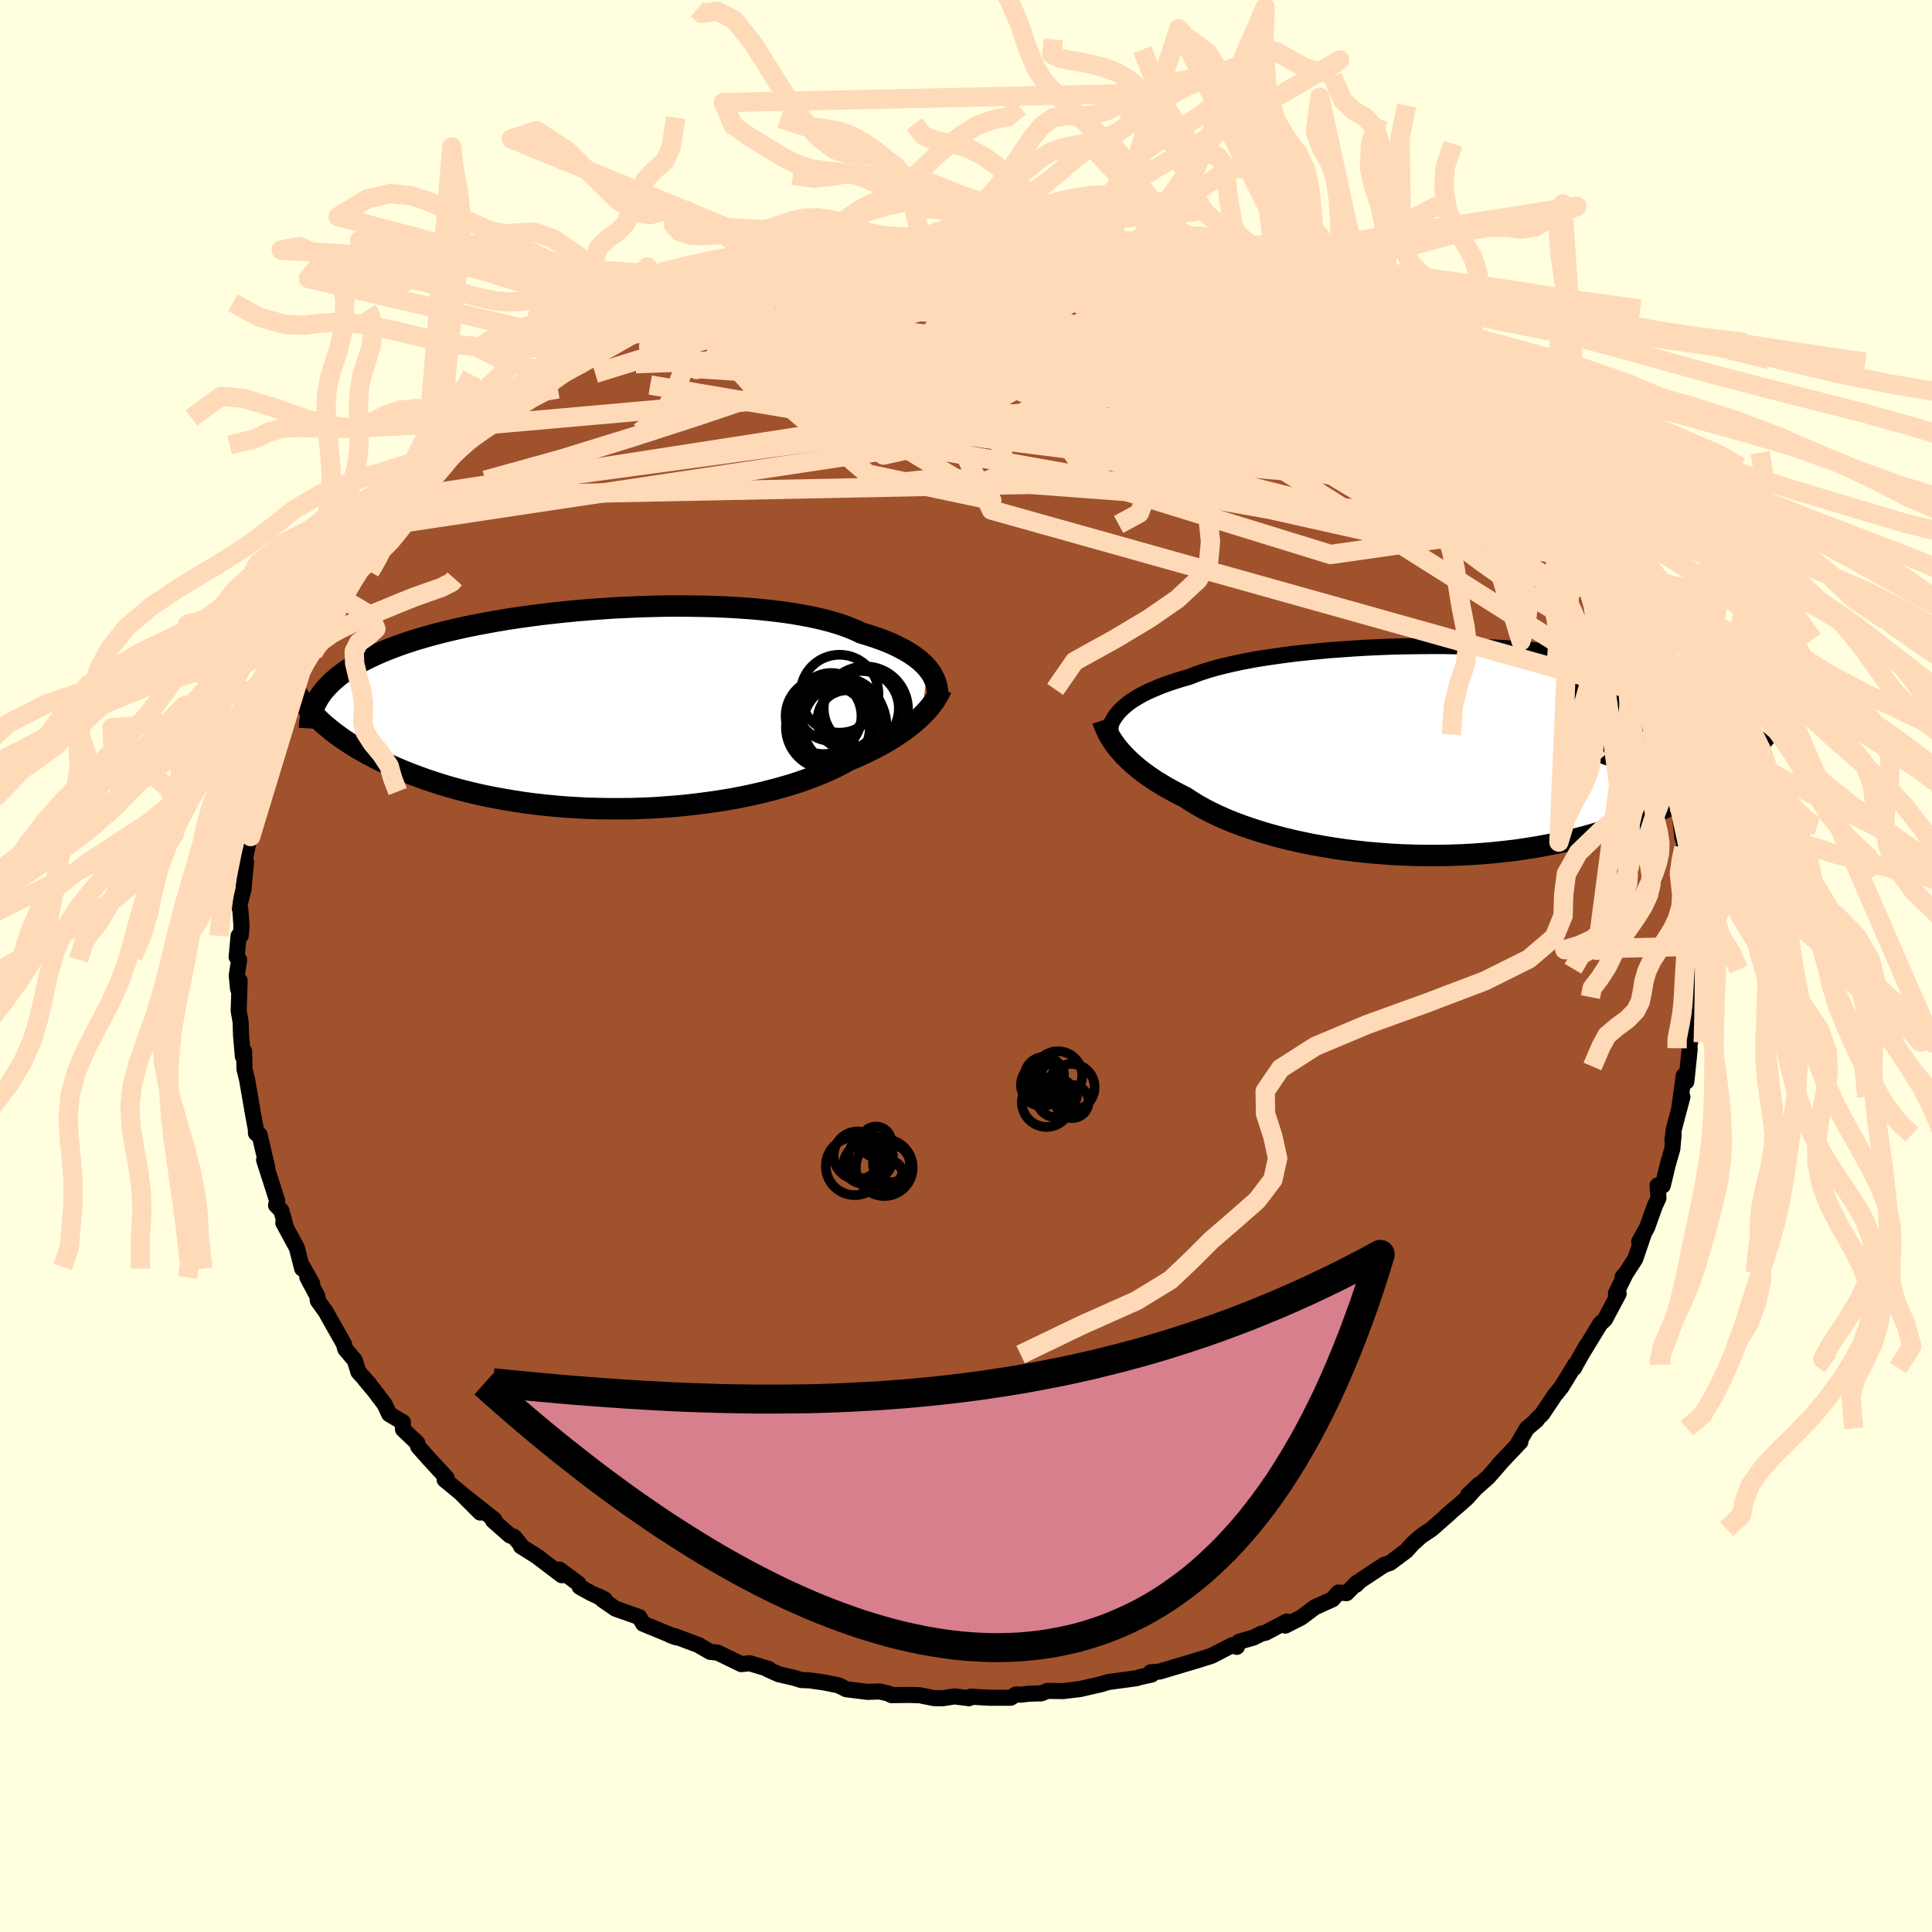 <svg xmlns="http://www.w3.org/2000/svg" width="500" height="500" viewBox="-100 -100 200 200"><defs><clipPath id="c"><path d="m33.37-4.17-.24-.27-.27-.27-.3-.27-.33-.27-.36-.26-.4-.26-.42-.25-.46-.25-.49-.25-.52-.24-.56-.23-.58-.22-.62-.22-.65-.21-.68-.2-.58-.28-.65-.27-.69-.26-.76-.24-.81-.23-.86-.21-.91-.2-.96-.18-1-.17-1.05-.15-1.09-.13-1.12-.12-1.16-.1-1.19-.08-1.21-.07-1.24-.05-1.26-.03-1.27-.02-1.29-.01-1.29.01-1.31.03-1.3.04-1.3.06-1.3.06-1.29.09-1.28.09-1.27.11-1.25.12-1.23.13-1.22.14-1.19.16-1.16.16-1.14.17-1.11.19-1.07.19-1.05.2-1.01.2-.98.22-.95.22-.91.23-.87.23-.84.24-.81.24-.77.25-.73.25-.7.26-.67.26-.63.26-.61.27-.58.27-.54.27-.52.27-.49.28-.47.28-.43.29-.41.29-.38.29-.35.3-.33.29-.3.31-.28.3-.26.3-.23.31-.21.31.17 2.5.35.32.37.31.39.32.41.32.43.31.45.32.47.31.49.32.51.31.53.3.55.31.58.3.59.3.62.29.64.29.66.29.69.29.71.28.73.27.77.28.79.26.81.26.84.25.87.24.89.23.92.22.94.21.97.19.99.18 1.01.17 1.03.16 1.05.14 1.08.12 1.09.11 1.1.09 1.12.07 1.13.06 1.14.03 1.15.02h1.16l1.16-.01 1.16-.04 1.16-.05 1.16-.08 1.15-.09 1.15-.11 1.13-.13 1.13-.15 1.11-.16 1.09-.18 1.07-.2 1.05-.22 1.02-.23 1-.25.97-.26.94-.27.91-.29.87-.3.83-.31.8-.32.76-.33.72-.34.67-.35.64-.35.67-.28.64-.29.63-.29.6-.3.57-.3.56-.31.52-.3.51-.31.47-.32.46-.31.42-.31.41-.32.37-.31.36-.31.32-.31"/></clipPath><clipPath id="b"><path d="m-33.31-4.07.26-.27.29-.26.32-.27.35-.26.38-.25.42-.25.45-.25.48-.24.52-.23.54-.23.58-.23.62-.22.64-.21.67-.21.71-.2.61-.24.67-.24.72-.23.79-.23.83-.21.9-.21.94-.2.99-.19 1.04-.18 1.08-.16 1.12-.16 1.15-.15 1.19-.13 1.22-.12 1.25-.12 1.27-.09 1.28-.09 1.31-.08 1.31-.06 1.32-.05 1.33-.03 1.33-.02 1.33-.01H.22l1.31.02 1.3.03 1.28.04 1.27.05 1.25.07 1.22.08 1.21.09 1.17.1 1.15.12 1.11.12 1.08.14 1.05.15 1.02.16.98.17.95.17.91.19.87.2.84.2.8.21.76.22.73.23.7.23.66.24.63.24.6.25.57.25.55.26.51.26.49.27.45.28.43.28.41.29.37.29.35.29.33.3.3.31.28.3.25.32.23.31.21.32-.34 4.27-.41.33-.43.32-.46.33-.46.33-.49.33-.51.33-.52.33-.55.33-.57.32-.58.33-.61.32-.63.32-.65.31-.67.31-.7.31-.71.3-.74.31-.77.3-.79.29-.81.29-.85.28-.87.27-.89.26-.92.26-.95.24-.97.23-1 .21-1.02.2-1.04.19-1.07.17-1.08.16-1.11.13-1.13.12-1.14.1-1.15.08-1.17.06-1.18.04-1.19.02h-1.2l-1.2-.02-1.2-.04-1.2-.06-1.2-.09-1.2-.1-1.19-.13-1.17-.14-1.16-.17-1.15-.19-1.13-.2-1.11-.23-1.08-.24-1.06-.26-1.03-.28-1-.29-.96-.31-.93-.32-.89-.33-.86-.35-.81-.36-.76-.36-.73-.38-.68-.38-.63-.39-.59-.39-.64-.32-.62-.33-.6-.33-.56-.33-.55-.33-.51-.34-.49-.34-.47-.34-.43-.34-.41-.35-.39-.34-.35-.34-.33-.33-.31-.34-.28-.33"/></clipPath><filter id="a"><feTurbulence baseFrequency=".05" numOctaves="3" result="noise" type="noise"/><feDisplacementMap in="SourceGraphic" in2="noise" scale="2"/></filter></defs><rect width="100%" height="100%" x="-100" y="-100" fill="#FFFFE0"/><path fill="sienna" stroke="#000" stroke-linejoin="round" stroke-width="1.667" d="m75.37.34.03.87-.22 1.6.27.95-.21.69-.17 1.54-.11 1.91-.11-.92.06 1.68-.34 3.3-.27-.61-.47 3.45.33-1.25-.89 3.36-.14 1.16.12-.62-.13 1.47-.48 1.67-.51 2.14-.54-.01.07.95.02.36-.36.77-.81 2.26-.82 1.47.46-.77-.87 2.56-.92 1.42-.4.47.26-.22-.94 1.9.28.03-1.42 2.67-.49.45-1.94 3.18.53-.92-1.09 1.92-.2.4.11-.36-1.41 2.31-.73.91-1.27 1.9-.61.59.04.04-1.02.86-.94 1.61.27-.22-2.29 2.42.23-.22-1.24 1.42-2.11 1.88 1.12-1.08-1.25 1.39-.83.74-1.25 1.06.46-.37-2.02 1.78-1.13.76-.83.75-.7.77-1.65 1.23-.62.21-2.48 1.64-.42.42.09-.22-1.07 1.08-.86-.06-.6.7-1.82.82-1.43 1.07-1.63.83.14-.42-2.19 1.16-.4.08-.85.42-1.49.43-.23.53-.49-.17-2.11 1.09-.24.08-1.24.39-1.11.33-2.81.84-.93.08.11.23-1.23.27-.35.11-2.88.39-1.02.29.37-.09-2.31.53-1.72.21-1.64-.02-.63.25-1.39.05-.71.09-.54-.02-.55.34H2.46l-1.98-.11-.17.16-1.51-.19-1.2.19-.92-.01-1.48-.3-1.08-.03-1.84.02-.37-.19-.86-.19-1.24.04-2.2-.27-.8-.4-1.52-.31-1.5-.21-.83-.03-.71-.22-1.63-.38-1.16-.52.15-.02-2-.6-.87.09-2.45-1.19-.77-.08-1.13-.65.01-.02-2.48-.93-.54-.13.63.23-2.58-1.06-.85-.35-.4-.69-2.47-.87-1.3-.9-.43-.38.62.33-1.42-.66-1.17-.65-.13-.33-1.97-1.46.25.59-2.58-1.96-1.65-1.04-.09-.23-.64-.76-.4-.12-1.76-1.55.15-.08-3.47-2.75 1.99 2-1.6-1.69-2.08-1.71.24.01-.04-.2-1.86-2.02-1.08-1.22-.09-.37-1.48-1.41-.02-.75-1.41-.83-.48-1.03-1.03-1.36-.99-1.18.47.49-1.16-1.29-.37-1.2-.99-1.17-.13-.51-1.04-1.84-.86-1.53-.81-1.13-.05-.47-1.03-1.93.5.64-.97-1.73-.07.17-.55-2.14-1.4-2.59.24.34-.44-1.6-.55-.56.12-.44-.66-2.08-.7-2.17.33.81-.8-3.42-.37-.15-.02-.45-.36-1.95-.07-.43-.51-2.95.06.31-.29-1.17-.04-1.86-.13.54-.19-2.22-.04-1.35-.2-1.14.1-3.13-.17.84-.13-1.39.25-1.61-.26-.29.2-2.19.22-.02.08-.96-.12-1.73-.13-.3.45-1.78.27-2.84-.25.33.6-2.87.13-.11-.13-.8.58-1.12-.06-.29.28-1.93.22-.86 1.13-3.25.17-.71-.1.27.49-1.26.63-1.81.47-1.25-.24.29.14-.52.87-2.94v.44l.75-1.35.24-.88.38-1.33 1.78-2.74-.05-.08-.33.77 1.77-3.18.28-1.11-.43.64 1.17-1.68 1.13-1.54 1.11-1.8.2-.15 1.47-2.28-.07.27 1.02-.99 1.2-1.82.41-.18-.86.6 2.4-2.73.11.24 1.7-1.76.2-.35-.31-.12 2.02-2 1.41-1.19.11-.05-.05.21 2.2-2.07.15-.22.05.2 2.56-2.23 1.5-1.15.87-.33-.3-.01 2.39-1.77-.94.51 1.98-1.22.18-.02.75-.49 1.89-1.19 2.61-1.17-1.59.42 2.56-1.04 1.28-.54 1.41-.6.39-.18-.59.07 3.64-1.77-.35.35 2.42-1.07-.73.3 2.06-.54 1.26-.59 2.04-.51.74-.05-1.07.21 3.63-1.18.23-.14.85-.26.58.07 2.11-.37 1.99-.26 1.61-.51.77-.15-.66.25 3.13-.28-.02-.01 2.42-.13.2-.03.84-.26h-.08l3.64.16 1.64-.15h.54l2.03.25.75.01-.49-.32 2.88.36-.69-.05 1.26-.06 1.17.13 1.21.52 2.19.09.86.28 2.31.37-1.11-.28 2.04.43.37.23 3.39.65 1.91.76.25.08 1.67.58-1.39-.64.29.18 1.53.69 2.17.84 2.07.32.22.33 2.15.82-.54-.02L33-67.83l-.05-.18 1.52.72h-.12l2.68 1.59.8.43.64.31.39-.08.22.5 1.97.81.88.96.65.27 2.56 1.8 1.64 1.25-1.37-1.01 1.17.97.82.54 2.38 2.16-1.44-1.39 2.24 2.07.72.75 2.05 1.95-.9-.56.99.73.13.19 1.65 1.38 1.46 1.47.08.6.91.93 1.63 1.69.24.58.81.58-.4.11 1.23 1.27 2.17 3.17-.73-.85.73 1.17.98 1.21.66 1.67.68.43.13 1.03 1.39 1.75.53 1.05-.31-.17.69 1.64.84 1.67.93 2.03-.78-1.7.92 2.03.16.54 1.23 3.12.08.69.38.6.11.35.15 1.91.36.67.14.79.51.37.87 3.8-.14-.44.3 2.59.45 1.45-.3-.36.3.48.41 4.21-.04-1.94-.17 1.43.27 2.54.32 1.08-.28 2.57.15-1.11-.07.93.17 2.38.03.87" filter="url(#a)"/><path fill="#fff" d="m-33.31-4.07.26-.27.29-.26.32-.27.35-.26.38-.25.42-.25.45-.25.48-.24.52-.23.54-.23.58-.23.62-.22.64-.21.67-.21.71-.2.61-.24.67-.24.72-.23.79-.23.83-.21.9-.21.94-.2.99-.19 1.04-.18 1.08-.16 1.12-.16 1.15-.15 1.19-.13 1.22-.12 1.25-.12 1.27-.09 1.28-.09 1.31-.08 1.31-.06 1.32-.05 1.33-.03 1.33-.02 1.33-.01H.22l1.31.02 1.3.03 1.28.04 1.27.05 1.25.07 1.22.08 1.21.09 1.17.1 1.15.12 1.11.12 1.08.14 1.05.15 1.02.16.98.17.95.17.91.19.87.2.84.2.8.21.76.22.73.23.7.23.66.24.63.24.6.25.57.25.55.26.51.26.49.27.45.28.43.28.41.29.37.29.35.29.33.3.3.31.28.3.25.32.23.31.21.32-.34 4.27-.41.33-.43.32-.46.33-.46.33-.49.33-.51.33-.52.33-.55.33-.57.32-.58.33-.61.32-.63.32-.65.31-.67.31-.7.31-.71.3-.74.31-.77.3-.79.29-.81.29-.85.28-.87.27-.89.26-.92.26-.95.24-.97.23-1 .21-1.02.2-1.04.19-1.07.17-1.08.16-1.11.13-1.13.12-1.14.1-1.15.08-1.17.06-1.18.04-1.19.02h-1.2l-1.2-.02-1.2-.04-1.2-.06-1.2-.09-1.2-.1-1.19-.13-1.17-.14-1.16-.17-1.15-.19-1.13-.2-1.11-.23-1.08-.24-1.06-.26-1.03-.28-1-.29-.96-.31-.93-.32-.89-.33-.86-.35-.81-.36-.76-.36-.73-.38-.68-.38-.63-.39-.59-.39-.64-.32-.62-.33-.6-.33-.56-.33-.55-.33-.51-.34-.49-.34-.47-.34-.43-.34-.41-.35-.39-.34-.35-.34-.33-.33-.31-.34-.28-.33" filter="url(#a)" transform="translate(49.17 -22.27)"/><path fill="#fff" d="m33.37-4.17-.24-.27-.27-.27-.3-.27-.33-.27-.36-.26-.4-.26-.42-.25-.46-.25-.49-.25-.52-.24-.56-.23-.58-.22-.62-.22-.65-.21-.68-.2-.58-.28-.65-.27-.69-.26-.76-.24-.81-.23-.86-.21-.91-.2-.96-.18-1-.17-1.05-.15-1.09-.13-1.12-.12-1.16-.1-1.19-.08-1.21-.07-1.24-.05-1.26-.03-1.27-.02-1.29-.01-1.29.01-1.31.03-1.3.04-1.3.06-1.3.06-1.29.09-1.28.09-1.27.11-1.25.12-1.23.13-1.22.14-1.19.16-1.16.16-1.14.17-1.11.19-1.07.19-1.05.2-1.01.2-.98.22-.95.22-.91.23-.87.23-.84.24-.81.24-.77.25-.73.25-.7.26-.67.26-.63.26-.61.27-.58.27-.54.27-.52.27-.49.28-.47.28-.43.29-.41.29-.38.29-.35.3-.33.29-.3.31-.28.3-.26.3-.23.31-.21.31.17 2.5.35.32.37.31.39.32.41.32.43.31.45.32.47.31.49.32.51.31.53.3.55.31.58.3.59.3.62.29.64.29.66.29.69.29.71.28.73.27.77.28.79.26.81.26.84.25.87.24.89.23.92.22.94.21.97.19.99.18 1.01.17 1.03.16 1.05.14 1.08.12 1.09.11 1.1.09 1.12.07 1.13.06 1.14.03 1.15.02h1.16l1.16-.01 1.16-.04 1.16-.05 1.16-.08 1.15-.09 1.15-.11 1.13-.13 1.13-.15 1.11-.16 1.09-.18 1.07-.2 1.05-.22 1.02-.23 1-.25.97-.26.94-.27.91-.29.87-.3.83-.31.8-.32.76-.33.72-.34.67-.35.64-.35.67-.28.64-.29.63-.29.6-.3.57-.3.56-.31.52-.3.51-.31.47-.32.46-.31.42-.31.41-.32.37-.31.36-.31.32-.31" filter="url(#a)" transform="translate(-37.33 -26.63)"/><g fill="none" stroke="#000" transform="translate(49.17 -22.27)"><path stroke-linejoin="round" stroke-width="1.667" d="m-34.53-1.2.03-.3.05-.29.06-.3.09-.29.1-.29.12-.28.16-.29.17-.28.2-.27.24-.28.26-.27.29-.26.32-.27.35-.26.38-.25.42-.25.45-.25.48-.24.52-.23.54-.23.58-.23.62-.22.64-.21.67-.21.71-.2.61-.24.67-.24.72-.23.79-.23.83-.21.9-.21.94-.2.99-.19 1.04-.18 1.08-.16 1.12-.16 1.15-.15 1.19-.13 1.22-.12 1.25-.12 1.27-.09 1.28-.09 1.31-.08 1.31-.06 1.32-.05 1.33-.03 1.33-.02 1.33-.01H.22l1.31.02 1.3.03 1.28.04 1.27.05 1.25.07 1.22.08 1.21.09 1.17.1 1.15.12 1.11.12 1.08.14 1.05.15 1.02.16.98.17.95.17.91.19.87.2.84.2.8.21.76.22.73.23.7.23.66.24.63.24.6.25.57.25.55.26.51.26.49.27.45.28.43.28.41.29.37.29.35.29.33.3.3.31.28.3.25.32.23.31.21.32.19.33.17.33.15.33.13.33.11.34.1.33.08.35.06.34.05.35.03.35" filter="url(#a)"/><path stroke-linejoin="round" stroke-width="2.222" d="m-35.01-3.16.08.25.1.27.11.28.13.28.14.3.17.3.19.31.21.31.23.33.26.32.28.33.31.34.33.33.35.34.39.34.41.35.43.34.47.34.49.34.51.34.55.33.56.33.6.33.62.33.64.32.59.39.63.39.68.38.73.38.76.36.81.36.86.35.89.33.93.32.96.31 1 .29 1.03.28 1.06.26 1.08.24 1.11.23 1.13.2 1.15.19 1.16.17 1.17.14 1.19.13 1.2.1 1.2.09 1.2.06 1.2.04 1.2.02h1.2l1.19-.02 1.18-.04 1.17-.06 1.15-.08 1.14-.1 1.13-.12 1.11-.13 1.08-.16 1.07-.17 1.04-.19 1.02-.2 1-.21.97-.23.95-.24.92-.26.89-.26.87-.27.85-.28.81-.29.79-.29.77-.3.74-.31.71-.3.7-.31.67-.31.65-.31.63-.32.61-.32.58-.33.57-.32.55-.33.52-.33.51-.33.49-.33.46-.33.46-.33.43-.32.41-.33.4-.32.38-.33.37-.32.35-.32.33-.31.32-.32.3-.31.29-.3.28-.31.26-.3" filter="url(#a)"/><circle cx="18.983" cy="-6.293" r="4.108" clip-path="url(#b)" filter="url(#a)"/><circle cx="20.993" cy="-7.708" r="4.314" clip-path="url(#b)" filter="url(#a)"/><circle cx="22.368" cy="-8.303" r="4.94" clip-path="url(#b)" filter="url(#a)"/><circle cx="21.278" cy="-8.493" r="4.694" clip-path="url(#b)" filter="url(#a)"/><circle cx="18.528" cy="-3.703" r="4.894" clip-path="url(#b)" filter="url(#a)"/><circle cx="20.923" cy="-6.308" r="3.406" clip-path="url(#b)" filter="url(#a)"/><circle cx="22.523" cy="-5.933" r="3.788" clip-path="url(#b)" filter="url(#a)"/><circle cx="20.968" cy="-7.253" r="3.214" clip-path="url(#b)" filter="url(#a)"/><circle cx="20.888" cy="-4.988" r="4.276" clip-path="url(#b)" filter="url(#a)"/><circle cx="18.138" cy="-4.763" r="4.728" clip-path="url(#b)" filter="url(#a)"/></g><g fill="none" stroke="#000" transform="translate(-37.33 -26.63)"><path stroke-linejoin="round" stroke-width="2.222" d="m34.4-1.53-.01-.24-.03-.25-.05-.26-.06-.26-.09-.26-.1-.27-.14-.27-.15-.28-.19-.27-.21-.28-.24-.27-.27-.27-.3-.27-.33-.27-.36-.26-.4-.26-.42-.25-.46-.25-.49-.25-.52-.24-.56-.23-.58-.22-.62-.22-.65-.21-.68-.2-.58-.28-.65-.27-.69-.26-.76-.24-.81-.23-.86-.21-.91-.2-.96-.18-1-.17-1.05-.15-1.09-.13-1.12-.12-1.16-.1-1.19-.08-1.21-.07-1.24-.05-1.26-.03-1.27-.02-1.29-.01-1.29.01-1.31.03-1.3.04-1.3.06-1.3.06-1.29.09-1.28.09-1.27.11-1.25.12-1.23.13-1.22.14-1.19.16-1.16.16-1.14.17-1.11.19-1.07.19-1.05.2-1.01.2-.98.22-.95.22-.91.23-.87.23-.84.24-.81.24-.77.25-.73.25-.7.26-.67.26-.63.26-.61.27-.58.27-.54.27-.52.27-.49.28-.47.28-.43.29-.41.29-.38.29-.35.3-.33.29-.3.31-.28.3-.26.3-.23.31-.21.31-.19.32-.16.31-.15.32-.13.32-.1.33-.09.32-.08.33-.05.32-.04.33-.02.34" filter="url(#a)"/><path stroke-linejoin="round" stroke-width="2.222" d="m34.78-2.1-.12.26-.13.26-.15.27-.17.28-.19.29-.22.29-.23.3-.26.3-.28.3-.31.31-.32.31-.36.31-.37.31-.41.32-.42.31-.46.31-.47.32-.51.31-.52.3-.56.31-.57.3-.6.3-.63.29-.64.29-.67.28-.64.35-.67.35-.72.34-.76.33-.8.32-.83.31-.87.3-.91.29-.94.27-.97.26-1 .25-1.02.23-1.05.22-1.07.2-1.09.18-1.11.16-1.13.15-1.13.13-1.15.11-1.15.09-1.16.08-1.16.05-1.16.04-1.16.01H.4l-1.15-.02-1.14-.03-1.13-.06-1.12-.07-1.1-.09-1.09-.11-1.08-.12-1.05-.14-1.03-.16-1.01-.17-.99-.18-.97-.19-.94-.21-.92-.22-.89-.23-.87-.24-.84-.25-.81-.26-.79-.26-.77-.28-.73-.27-.71-.28-.69-.29-.66-.29-.64-.29-.62-.29-.59-.3-.58-.3-.55-.31-.53-.3-.51-.31-.49-.32-.47-.31-.45-.32-.43-.31-.41-.32-.39-.32-.37-.31-.35-.32-.34-.32-.32-.31-.3-.32-.28-.31-.27-.31-.26-.32-.23-.31-.23-.3-.21-.31-.19-.3" filter="url(#a)"/><circle cx="26.491" cy="-.022" r="3.888" clip-path="url(#c)" filter="url(#a)"/><circle cx="23.366" cy="-.187" r="3.518" clip-path="url(#c)" filter="url(#a)"/><circle cx="24.236" cy="-1.557" r="4.034" clip-path="url(#c)" filter="url(#a)"/><circle cx="26.891" cy=".058" r="4.442" clip-path="url(#c)" filter="url(#a)"/><circle cx="25.006" cy="1.143" r="3.052" clip-path="url(#c)" filter="url(#a)"/><circle cx="22.581" cy=".763" r="3.926" clip-path="url(#c)" filter="url(#a)"/><circle cx="24.341" cy="1.333" r="4.598" clip-path="url(#c)" filter="url(#a)"/><circle cx="24.351" cy="1.713" r="4.738" clip-path="url(#c)" filter="url(#a)"/><circle cx="23.031" cy="1.913" r="4.346" clip-path="url(#c)" filter="url(#a)"/><circle cx="24.701" cy="1.668" r="4.248" clip-path="url(#c)" filter="url(#a)"/></g><g fill="none" stroke="#FFDAB9" stroke-linejoin="round" stroke-width="2"><path d="m-27.85-70.52.47-.04 1.13-.31 1.45-.36 1.7-.39 1.85-.41 1.88-.4 1.87-.39 1.84-.38 1.82-.37 1.82-.34 1.78-.32 1.73-.28 1.61-.24 1.42-.23 1.09-.2.64-.16.14-.11-.26-.07-.4-.02m26.54 3.32.81.27.45.2.88.42 1.35.61 1.64.73 1.73.78 1.69.81 1.61.8 1.52.8 1.44.78 1.36.75 1.29.7 1.18.64 1.07.57.93.49.77.39.61.3.43.2.23.09-.03-.07-.38-.29-.74-.51-1.14-.74m15.71 13.3.31.65.52.71.36.54.03.24-.31-.05-.61-.28-.93-.51-1.31-.83-1.8-1.25-2.33-1.73-2.86-2.21-3.41-2.71-4.02-3.25-4.64-3.89m-75.13.25 1.91-1.03 1.73-.73 1.77-.59 1.99-.55 2.18-.54 2.33-.54 2.46-.54 2.61-.53 2.76-.52 2.87-.51 2.91-.49 2.88-.48 2.81-.48 2.73-.47 2.63-.45 2.54-.41 2.41-.37 2.21-.36 1.89-.37 1.47-.38" filter="url(#a)"/><path d="m59.3-46.98.32.52.37.52.43.66.46.75.38.7.23.56.05.39-.13.21-.33.03-.52-.16-.74-.36-.96-.59-1.22-.83-1.5-1.1-1.79-1.39-2.11-1.7-2.42-2.03-2.73-2.36-3.06-2.7-3.38-3.02-3.73-3.37-4.08-3.78" filter="url(#a)"/><path d="m-17.85-73.6.69-.07 1.56.09 2.38.22 3.04.32 3.48.43 3.74.54 3.92.66 4.12.77 4.34.87 4.55.95 4.73 1.02 4.83 1.09 4.84 1.11 4.71 1.02 4.44.85m-33.29-12 1.88.29 1.39.3 1.64.43 2.02.58 2.32.7 2.5.78 2.57.83 2.57.86 2.56.89 2.55.91 2.54.92 2.42.85 2.18.74 1.8.59 1.4.43 1.08.3" filter="url(#a)"/><path d="m64.99-38.07.5.6.4.8.25.71.03.53-.18.36-.4.17-.62-.03-.87-.28-1.15-.51-1.41-.75-1.66-.96-1.93-1.21-2.2-1.49-2.53-1.81-2.9-2.18-3.34-2.54-3.8-2.92-4.25-3.28-4.62-3.61-4.91-3.93-5.23-4.29-5.7-4.74" filter="url(#a)"/><path d="m47.4-58.95 1.26 1.14.62.6.6.64.49.62.28.47.05.31-.15.16-.32.08h-.52l-.76-.11-1.06-.24-1.39-.43-1.75-.63-2.12-.85-2.5-1.07-2.9-1.29-3.34-1.51-3.78-1.75-4.21-2.01-4.61-2.28-4.95-2.53-5.42-2.82" filter="url(#a)"/><path d="m49.78-56.79-.46-.38.2.45-.04.44-.62.15-1.24-.23-1.83-.53-2.36-.77-2.91-.99-3.56-1.24-4.32-1.56-5.22-1.93-6.24-2.36-7.41-2.83-8.58-3.32" filter="url(#a)"/><path d="m-34.95-66.88.04.03 1.78-.22 2.54-.16 2.96-.01 3.37.13 3.81.23 4.27.31 4.67.4 5.02.5 5.33.61 5.64.71 5.93.83 6.16.91 6.29.97 6.33.92 6.36.87 6.59 1.01" filter="url(#a)"/><path d="m-33.98-67.5 1.15-.49.87-.39.65-.33.57-.28.47-.21.27-.07-.03.11-.36.31-.72.52-1.11.75-1.61 1-2.22 1.32-3 1.71-3.97 2.33m17.24-10.02h.23l1.21-.32 1.47-.4 1.46-.38 1.39-.36 1.34-.35 1.32-.34 1.3-.32 1.27-.3 1.23-.26 1.15-.23 1.03-.19.83-.16.6-.11.33-.06h.05l-.25.06-.62.13-1.03.18-1.4.22-1.62.24-1.67.28" filter="url(#a)"/><path d="m-43.81-61.53 1.41-1.07.82-.59.81-.52.89-.53.95-.56.95-.54.88-.48.77-.39.62-.28.43-.15.23-.01-.01.12-.26.29-.51.45-.77.64-1.04.81-1.3.99-1.59 1.17-1.89 1.36-2.29 1.62-2.82 1.97-3.32 2.37m73.4-17.42.58.32.89.45.72.42.25.33-.36.23-1 .14-1.65.06-2.31-.03-3.01-.13-3.8-.2-4.64-.29-5.44-.39-6.2-.55-6.91-.75M56.68-50.2l.38.72.71.88.69.82.53.68.39.55.28.49.18.42.05.32-.12.16-.34-.05-.57-.27-.83-.53-1.09-.78-1.36-1.04-1.62-1.32-1.9-1.6-2.19-1.9-2.54-2.23-2.95-2.63-3.4-3.07-3.79-3.53" filter="url(#a)"/><path d="m48.34-58.18 1.67 1.58 1.08 1.09.65.72.34.45.17.3.05.26-.08.2-.26.14-.5.01-.77-.16-1.05-.36-1.36-.59-1.68-.8-2.05-1.04-2.49-1.27-2.96-1.55-3.45-1.83-3.88-2.13-4.22-2.41-4.57-2.69-5.07-3.02" filter="url(#a)"/><path d="m7.68-75.48 1.31.3 1.69.5 1.9.61 1.97.7 2.01.79 2.11.9 2.26 1.01 2.42 1.11 2.52 1.18 2.52 1.21 2.42 1.21 2.28 1.19 2.18 1.16 2.12 1.12 2.1 1.1 2.09 1.05 2.03 1.01 1.92.98 1.78.97 1.7.99 1.55.88m-71.71-17.07.45-.06.73-.24.98-.33 1-.29.97-.23.92-.18.85-.12.71-.08.48-.01.24.07-.05.16-.3.25-.59.34-.87.43-1.19.51-1.52.62-1.88.73-2.24.86-2.67 1.02-3.19 1.19-3.75 1.35-4.14 1.39M1.94-75.67l1.27.18.37.14-.16.22-.62.35-1.11.5-1.6.67-2.12.84-2.67 1.02-3.33 1.19-4.09 1.35-4.97 1.53-5.95 1.72-7.02 2.03-8.33 2.58" filter="url(#a)"/><path d="m7.68-75.48 1.17.22 1.3.26 1.22.23.99.19.71.16.48.17.3.18.14.2-.09.2-.44.18-.9.12-1.42.06H9.22l-2.34-.02-2.75-.01-3.22.03-3.81.01-4.43-.05-4.94-.15m51.13 8.46.43.54.29.61-.2.59-.81.55-1.53.44-2.38.27-3.26.12-4.09-.01-4.91-.08-5.74-.16-6.64-.23-7.6-.31-8.58-.4-9.64-.5-11-.54" filter="url(#a)"/><path d="m20.11-73.06 1.52.67 1.37.73 1.41.85 1.64 1.05 2.05 1.3 2.51 1.54 2.88 1.72 3.06 1.84 3.1 1.91 3.02 1.93 2.89 1.88 2.73 1.78 2.58 1.64 2.41 1.46m-90.84-12.95 1.63-.7 1.45-.45 1.93-.46 2.32-.47 2.56-.46 2.77-.43 3-.44 3.21-.44 3.38-.43 3.49-.41 3.53-.4 3.57-.38 3.6-.35 3.67-.31 3.76-.24 3.81-.16 3.76-.15 3.47-.23" filter="url(#a)"/><path d="m52.45-53.97.74.59.7.66.68.74.54.72.34.61.11.47-.11.31-.35.14-.59-.03-.86-.17-1.14-.33-1.45-.5-1.78-.69-2.1-.9-2.44-1.12-2.79-1.36-3.18-1.61-3.61-1.87-4.04-2.17-4.48-2.45-4.85-2.75-5.16-3.01-5.58-3.29m-2.2-3.37 1.28.39 1.1.33.68.35.25.39-.11.47-.38.61-.65.73-.99.85-1.45.93-2 1-2.57 1.06-3.12 1.16-3.59 1.28-4.02 1.44-4.44 1.62-4.92 1.78-5.48 1.93-6.14 2.07-6.82 2.21-7.42 2.29-7.82 2.17" filter="url(#a)"/><path d="m61.18-44.44 1.2 1.83.46.82.32.67.26.64.15.57v.44l-.18.26-.4.08-.62-.13-.86-.34-1.1-.56-1.37-.8-1.65-1.07-1.95-1.33-2.27-1.61-2.59-1.86-2.87-2.14-3.11-2.42-3.34-2.73-3.58-3.06-3.95-3.42-4.56-3.84-5.49-4.36M4.72-75.41l.45-.09 1.06.08 1.17.15 1.3.19 1.45.25 1.54.27 1.52.28 1.42.26 1.28.24 1.15.23 1.05.22.93.22.72.17.34.08-.17-.04-.71-.19-1.15-.3-1.34-.33-1.43-.31m-52.86 8.32 1.7-.7 1.67-.45 2.28-.46 2.81-.48 3.17-.45 3.46-.45 3.77-.45 4.05-.45 4.26-.46 4.36-.44 4.41-.43 4.47-.41 4.65-.37 4.95-.25 5.18-.09m29.77 13.1 1.29 1.15.71.65.75.71.73.72.54.58.32.38.12.2-.06.06-.22-.03-.41-.16-.65-.33-.95-.55-1.33-.85-1.75-1.2-2.21-1.57-2.62-1.9-3-2.17-3.5-2.51" filter="url(#a)"/><path d="m24.37-71.41 1.84.62 1.3.42.82.35.46.3.13.23-.18.16-.52.07-.87-.02-1.27-.11-1.76-.23-2.33-.36-3.02-.54-3.75-.71-4.41-.85-4.89-.97-5.21-1.07m46.07 14.67-.47-.31.5.43.83.69.86.73.8.71.72.67.6.58.44.45.24.28.04.1-.16-.05-.38-.23-.66-.42-.95-.65-1.28-.89-1.58-1.15-1.85-1.4-2.13-1.64-2.46-1.91" filter="url(#a)"/><path d="m13.11-74.46 1.46.3 1.23.45 1.69.71 2.16.96 2.44 1.14 2.5 1.24L27-68.39l2.31 1.29 2.27 1.33 2.35 1.38 2.49 1.45 2.61 1.5 2.62 1.49 2.51 1.42 2.31 1.3 2.05 1.14 1.76.97 1.52.85m-6.39-6.19 1.01.82.84.71.55.54.26.36-.02.21-.34.02-.77-.26-1.29-.61-1.85-.96-2.41-1.29-2.91-1.59-3.34-1.88-3.69-2.18-4.06-2.52m-58.88.34 2.3-1.06 1.21-.5.8-.28.59-.15.42-.04.2.08-.11.23-.5.41-.91.59-1.35.82-1.85 1.07-2.45 1.41-3.12 1.78-3.74 2.12-4.18 2.26" filter="url(#a)"/><path d="m-40.2-64.03 1.49-.59 2.56-.59 3.19-.38 3.78-.15 4.43.03 5.05.15 5.59.26 6.05.34 6.52.4 6.96.45 7.38.52 7.7.6 7.98.73 8.53 1.01m16.34 7.84-.44-.17-.1.24-.14.45-.34.55-.71.55-1.14.47-1.62.35-2.13.2-2.65.06-3.17-.08-3.71-.2-4.25-.28-4.81-.4-5.42-.51-6.04-.64L10-53.6l-7.33-.93-7.94-1.11-8.52-1.31-9.11-1.53-9.79-1.66M22.02-72.3l.41.14.18.07-.05.04-.07.1-.06.16-.2.18-.57.14-1.07.06-1.65-.03-2.25-.13-2.89-.24-3.57-.36-4.3-.49-4.96-.64-5.45-.8" filter="url(#a)"/><path d="m22.84-72.1 1.64.67 1.69.59 1.45.5 1.16.44.89.39.65.33.45.25.25.18.06.11-.18.02-.52-.1-.97-.28-1.53-.5-2.1-.7-2.55-.87-2.82-.97-3.13-1.07" filter="url(#a)"/><path d="m-16.19-73.93 2.11-.29 2.23-.21 2.25-.09 2.3.03 2.48.12 2.69.17 2.85.19 2.89.19 2.81.18 2.7.16 2.65.16 2.7.19 2.86.28 2.85.39m-24.82-2.96.79-.16 1.27-.03h1.55l1.51.01 1.26.02.94.02.64.02.35.03.09.03-.13.04-.36.07-.6.1-.91.11-1.27.12-1.68.1-2.15.09-2.73.11-3.5.19M-40.2-64.03l1.19-.7 1.61-.86 1.64-.8 1.63-.73 1.66-.7 1.69-.68 1.65-.67 1.6-.64 1.53-.63 1.42-.58 1.29-.53 1.08-.46.88-.36.66-.28.42-.17.11-.04-.22.09-.39.14m47.29 2.06 1.37.33.73.41.35.44.01.44-.34.43-.7.42-1.08.43-1.47.43-1.91.43-2.41.41-2.93.38-3.49.36-4.05.39-4.59.43-5.15.48-5.74.51-6.34.5-6.98.4-7.64.3-8.37.3" filter="url(#a)"/><path d="m-31.49-68.75 2.63-1 2.22-.3 2.51.01 2.99.19 3.52.31 4 .42 4.37.55 4.69.65 5 .78 5.3.88 5.59.98 5.81 1.05 5.97 1.07 6.09 1.08 6.23 1.12 6.31 1.24" filter="url(#a)"/><path d="m16.35-73.94-24.84 4.71-12.15 6.85 4.85 3.81 12.26 1.76 11.01 1.12 5.43.59.07-.44-2.06-1.66-.85-2.49 1.37-2.63 2.01-2.11.26-1.15-2.44-.12-3.71.5-1.9.4 2.21.07 3.54 1.31-9.51 5.65-59.47 9.2" filter="url(#a)"/><path d="m-57.57-48.57 68.17-1.37 12.53-7.44-5.31-5.5-9.15-3.4-8.3-1.58-6.45.09-4.58 1.34-2.82 1.88-1.05 1.77.99 1.29 3.29.79 5.42.42 6.6.16 6.18-.2 3.88-.83-.27-1.52-5.62-1.41-8.52.95 2.79 5.95 56.55 7.58" filter="url(#a)"/><path d="m-37.56-65.71 13.42-1.75 8.28.9 6.92 1.85 8.8 2.74 7.82 3.36 3.99 2.85-.33 1.36-3.22-.21-3.72-.99-1.63-.81 2.31-.09 6.43.47 8.72.42 7.94-.25 4.27-1.2-1.03-1.91-6.53-2.08-11.41-1.66-15.1-.84-15.65.23-8.74 1 11.61-.17 51.44-3.21" filter="url(#a)"/><path d="m22.84-72.1-29.33 3.67.38 4.15 4.12 2.1.57.27.6-.75 3.3-1.22 4.93-1.24 4.22-.86 2.06-.08-.23.91-2.02 1.73-3.17 2.07-3.43 1.85-2.47 1.2-.47.29 1.5-.92 2.01-2.35.61-3.56-.68-3.46 2.59-1.13 14.48 3.36L51.3-55.36" filter="url(#a)"/><path d="m-28.2-70.17 10.55.58 7.03 4.67 6.05 5.32-.48 4.14-3.4 2.18-.09.39 5.26-1.17 8.05-2.65 7.18-3.72 4.63-3.84 2.61-2.96 1.51-1.61v-.52l-3.19.11-7.71.7-10.11 1.84-.07 3.63 47.16 3.63" filter="url(#a)"/><path d="M70.01-28.31 2.63-47.2l-5.18-10.94L7.9-61.17l10.67 1.57 6.02 2.92 1.09 2.42-1.39 1.4-.98.49.88-.25 2.74-.71 4.04-.69 4.65-.35 4.25-.2 2.52-.73-.14-1.68-2.58-2.14-3.74-1.13-3.86 1.17-7.73 1.41-40.53-16.26" filter="url(#a)"/><path d="m30.44-69.12-6.07 1.03-1.54 1.45-2.27-.81.24-.2 2.08 1.49.87 2.39-2.49 2.03-5.58.89-6.54-.29-5.32-1.07L.68-63.5l-1.36-1.05-.59-.53-.66.05-.88.62-.48 1.23.88 2.03 2.62 2.96 3.17 3.66.9 3.41-4.06 1.71-7.37-.62 4.78-.51 62.72 4.72" filter="url(#a)"/><path d="m7.11-75.37-11.67 6.24-5.85 4.74 2.87.01 6.71-1.51 7.79-.52 6.74 1.26 3.84 2.59-.57 2.87-5.91 2.11-10.74.74-12.63-.79-9.63-2.19-2.79-3.18 3.88-3.07 7.91-.64 17.17 5.03 55.07 14.7" filter="url(#a)"/><path d="M59.3-46.98 8.39-56.04l-1.7-6.54 1.97-2.82-3.21-1.26-5.58-1.12-3.79-1.15-.04-.87 3.33-.38 5.12.1 5.15.36 3.96.38 2.28.22.76.01-.31-.07-1.01.17-1.56.76-1.88 1.62-1.35 2.31.52 2.12 2.82.57 3.42-1.16 5.46 1.31L59.54-46.4" filter="url(#a)"/><path d="m-50.79-55.93 54.58-4.84 24.83 2.08 11.07 2.75 3.87 1.55-2.44-.76-7.88-2.61-10.97-3.04L11.26-63l-8.38-.85-4.05.32.81.96 4.89 1 7 .64 6.43.19h3.38l-1.21.28-5.52 1.17-5.77 3.02 4.17 6.04 24.73 7.63 22.61-3.22" filter="url(#a)"/><path d="M-31.29-68.64 2.66-48.22l-12.82-2.71-7.92-6.76 1.89-4.89 6.05-2.19 5.32-.24 2.92.81.98 1.28.11 1.5.09 1.45.57 1 1.27.06 1.82-1.19 1.73-2.29.64-2.82-1.25-2.56-2.83-1.54-1.96.1 3.38 2.3 11.78 4.56 12.41 3.42-22.61-16.8" filter="url(#a)"/><path d="m-60.2-45.58 54.9-8.24 36.69 6.54 15.03 3.36-.79-2.19-8.22-4.95-8.1-4.59-4.26-2.75-1.15-1.15-1.35-.59-4.5-.91-8.36-1.52-10.57-1.84L-11-65.96l-7.47-.72-3.64.4.74 1.5 5.51 2.17 9.59 2.03 9.14.82-1.07-1.29-18.18-3.53-11.47-5.94" filter="url(#a)"/><path d="m63.35-40.95-9.96-6.77L32.44-58.2l-19.65-7.67-13.51-4.05-6.43-1.3.65.64 6.75 2.06 9.69 2.9 7.2 2.81-.94 1.83-11.38.53-18.04-.45-15.7-1.01-3.93-2.21 18.77-10.18" filter="url(#a)"/><path d="m-17.85-73.6 11.48 3.44 13.88 3.19.32 1.63-5.41.38-2.71-.18 1.93-.04 3.92.51 2.29.92-1.53.88-5.44.4-7.52-.16-6.56-.26-2.26.43 4.78 1.92 12.94 3.78 19.39 5.19 20.5 5.14 14.29 3.07 5.04.73 3.51 4.56" filter="url(#a)"/><path d="m-3.8-75.68 19.53 5.08.18 3.12-.72 2.94.63 1.98.83.69 2.07-.09 4.31-.26 5.31-.31 3.66-.72.18-1.44-3.12-1.98-5.11-1.95L17.49-70l-8.15-.73-7.19-.71 14.57-2.27m-49.42 5.67 27.5 5.16 13.11 7.94 14.16 5.17 7.13 1.44-1.09-1.2-5.65-2.62-7.11-3.26-6.65-3.2-3.78-2.32 2.07-.73 8.99 1.23 12.56 2.88 8.34 3.08-5.96.56-30-2.61-58.49 7.95" filter="url(#a)"/><path d="m16.35-73.94 19.71 12.55 2.49 7.38-11.45.31-12.38-1.98-5.2-1.09 2.27.03 5.24-.11 3.3-1.33-.9-2.61-4.47-3.12-6.09-2.62-6.19-1.52-5.82-.37-5.56.48-5.56 1.23-6.36 2.19-7.26 2.77-.23-.29L4.72-75.41" filter="url(#a)"/><path d="M70.17-27.77 29.36-53.52l-14.6-5.51-4.3-1.42-4.44-1.2-6.2-.93-6.74-.62-5.44-.7-2.59-1.03.81-1.23 3.65-1.07 5.49-.51 6.71.36 7.55 1.48 7.44 2.81 4.81 3.79-2.24 2.29-10.72-4.67 11.56-11.38" filter="url(#a)"/><path d="m30.98-69.1-2.73.65-12.47.95-10.66 3.08-5.41 3.75-2.77 2.53-1.64.99.06.19 1.9-.1 2.62-.57 2.19-1.33L4-60.63l2.83-.89 4.85.78 7.38 2.34 8.49 2.51-.95-1.31-42.79-16.73" filter="url(#a)"/><path d="m28.83-69.92 2.02 3.12-4.46 3.76-15.85 2.22-16.06 2.32-7.89 2.46.35 1.25 3.48-1 1.73-2.76-1.51-2.75-2.94-1.05-1.4.99 1.49 1.74 1.85.56-2.65-1.75-2.43-3.82 31.79-9.31" filter="url(#a)"/><path d="m7.11-75.37 27.23 14.03-.38.79-9.14-.7-11.27-.47-10.27-.91-7.17-1.65-2.94-2.04 1.45-1.9 5.01-1.33 6.95-.6 6.91-.03 5.22.27 2.81.38 1.01.59.92 1.24 2.75 2.35 5.29 3.33 6.48 3.24 5.16 1.79 3.43.87 5.62 3.62 8.17 6.68m4.5 56.22.87-2.04.64-1.18.99-.84 1.11-.82.86-.88.48-.96.21-1.02.17-1.06.31-1.08L71-.55l.67-1.05.74-1.05.69-1.1.56-1.17.35-1.23.08-1.21-.12-1.12-.12-1.1.19-1.37.27-1.28M1.4-75.67l-2-1.53-1.77-1.08-1.26-.07-1.05-.04-1.06-.44-1.13-.71-1.19-.77-1.21-.7-1.22-.56-1.25-.38-1.33-.21-1.43-.14-1.53-.24-1.56-.5-1.55-.8-1.55-.95-1.66-1.01-1.78-1.24-.99-2.34 42.5-.93-.52 3.12-1.31 1.05-1.58.73-1.67 1.04-1.59 1.28-1.41 1.22-1.21.96-1.04.65-.93.39-.9.2-.9.08-.97.19-1.08.78-1.19 1.67-1.32 1.43" filter="url(#a)"/><path d="m29.29-93.88.4.75-1.11.86-1.63.23-1.95.24-2.09.7-2.02 1.13-1.87 1.33-1.71 1.27-1.6 1.04-1.54.71-1.5.41-1.42.25-1.34.28-1.25.48-1.15.74-1.07.88-1.02.85-1 .78-1.06.94-1.2 1.37-1.44 1.62-1.85 1.08-2.75.26h.08l.97-.36 1.74-.57 1.67-1.15 1.46-1.47 1.27-1.48 1.16-1.52 1.13-1.66 1.12-1.69 1.13-1.4 1.17-.81 1.25-.24 1.35.04 1.47-.09 1.57-.48 1.61-.83 1.59-.91 1.61-.71 1.69-.43 1.89-.34 2.08-.44 2.07-.57 1.75-.67 1.2-1.15.1-2.34M-4.64-75.42l-1.14-4.46-1.47-2.91-1.35-.91-1.22-.22-1.15-.05-1.2-.07-1.44-.46-1.79-1.37-2.12-2.58-2.27-3.47-2.19-3.49-1.98-2.5-1.79-.94-1.57.24-.52-.45" filter="url(#a)"/><path d="m-4.84-75.39-1.72-.08-1.3-.1-1.13-.11-1.11-.27-1.2-.44-1.33-.49-1.41-.4-1.38-.19-1.3.05-1.19.26-1.12.37-1.07.36-1.09.28-1.12.19-1.19.11-1.26.08-1.29.1-1.25.08-1.19-.06-1.13-.35-.67-.71 25.45 1.32.38-.11.76-.19 1.17-.24 1.41-.25 1.44-.23 1.35-.2 1.2-.22 1.09-.26.99-.32.97-.39.99-.42 1.05-.41L9.11-79l1.25-.33 1.32-.26 1.34-.18 1.29-.07 1.19.06 1.14.18 1.24.25 1.57.27 2.05.39 2.28.6-31.04 2.83-.69.17-1 .32-.89.43-.92.55-1.05.65-1.15.74-1.15.8-1.04.85-.92.91-.8 1.05-.7 1.24-.62 1.3-.58.99-.72.43-1.13.74" filter="url(#a)"/><path d="m-10.37-74.97.14.18-.6.71-1 1.07-1.15 1.18-1.15.99-1.1.64-1.02.41-.95.43-.83.7-.69 1.04-.57 1.3-.6 1.37-.76 1.28-.97 1.32-1.16 1.39 12.41-14.01 2.11-.07 1.35-.03 1.11.14 1 .24 1.01.3 1.14.32 1.26.37 1.32.44 1.29.47 1.17.41 1.02.3.9.24.8.3.72.5.69.62.74.48.91.37" filter="url(#a)"/><path d="m-28.4-71.92.43.17.88-.16 1.02-.21 1.12-.25 1.18-.27 1.14-.27 1.09-.26 1.04-.25 1.03-.23 1.05-.22 1.07-.21 1.14-.22 1.22-.25 1.34-.27 1.37-.24 1.22-.13.76.03-.07.19m84.98 63.1-.16.16-.03.92.02 1.11.05 1.1.05 1.14.03 1.21.01 1.22v2.26l-.03 1.07-.06 1.08-.07 1.11-.07 1.14-.06 1.13-.07 1.1-.12 1.07-.17 1.01-.18.89-.13.71-.01.95" filter="url(#a)"/><path d="m-12.09-74.56 1.34.73.84-.12.85-.16 1.01.15 1.09.5 1.1.7 1.07.7 1.09.6 1.13.47 1.19.43 1.23.46 1.2.58 1.1.72.98.8.85.8.76.67.7.58.66.65.66.95.73 1.19.94.46-26.28-10.9.42-.15.75-.15 1.08-.18 1.29-.21 1.33-.23 1.26-.21 1.14-.18 1.07-.14 1.04-.1 1.05-.09 1.05-.09 1.02-.08.99-.08 1.06-.07 1.24-.04 1.5-.02 1.53-.03.97-.02m-19.79 2.07-2.23.14-1.09-.16-1.12-.39-1.45-.76-1.73-1.18-1.78-1.32-1.61-.94-1.37-.25-1.2.33-1.25.36-1.48-.24-1.88-1.27-2.4-2.33-2.91-2.84-3.1-2.03-2.62.86 29.22 12.02.17-1.22.68-.6 1.11-.21 1.3-.38 1.31-.7 1.19-.84 1.11-.75 1.06-.57 1.07-.47 1.08-.52 1.08-.72 1.06-.9 1.1-1.04 1.19-1.13 1.37-1.2 1.55-1.19 1.64-1 1.6-.58 1.48-.26 1.27-1.06" filter="url(#a)"/><path d="m1.37-74.21-1.88.04-1.68-.03-1.22-.06-1-.1-.96-.09-1.01-.06-1.05-.02-1.06.02-1.06.07-1.08.13-1.15.16-1.24.17-1.29.16-1.26.11-1.19.11-1.11.17-1.14.3-1.13.4-.27.1m-13.38 17.38 1.4-1.03.92-.96.67-.91.58-1.09.51-1.28.47-1.33.45-1.29.51-1.21.61-1.13.7-1.05.74-.99.72-1.05.69-1.2.82-1.24 1.2-.97 1.65-.6" filter="url(#a)"/><path d="m-24.45-71.48 1.4-.24 1.3.1 1.08.17 1.04.14 1.06.07 1.09-.01 1.12-.07 1.16-.06 1.23.02 1.26.14 1.25.26 1.19.38 1.13.45 1.08.49 1.06.43 1.02.29.95.08.84-.08.8.04 1.06.56 2.12 1.05-62.57-7.83 1.7.23 2.55-.11 2.4.02 2 .09 1.68.1 1.52.14 1.53.25 1.59.36 1.67.39 1.72.38 1.79.39 1.84.49 1.89.62 1.87.72 1.76.65 1.56.44 1.32.13 1.13-.12 1.1-.29 1.21-.33 1.39-.29 1.78-.4-45.12-2.88 1.89-.36 2.3 1.01 2.21.85 1.96.34 1.87.05h1.94l2.01-.02 1.87-.18 1.55-.47 1.21-.74.99-.79 1.03-.58 1.27-.13 1.63.38 1.96.78 2.14.98 2.16.96 2.04.79 1.83.5 1.57.13 1.25-.35.8-.83.43-.57 1.5 3.62" filter="url(#a)"/><path d="m-30.9-68.82.53-.42 1.16-.83 1.07-.87.98-.76 1.01-.6 1.06-.5 1.11-.45 1.09-.44 1.07-.43 1.04-.41 1.05-.39 1.07-.36 1.11-.34 1.17-.35 1.23-.38 1.27-.42 1.25-.44 1.19-.44 1.12-.4 1.08-.33 1.13-.31 1.22-.28 1.21-.27.79-.31m-26.4 10.91-2.36-1.49-1.41.41-1.3.4-1.41.12h-1.51l-1.52.02-1.45.04-1.33.08-1.23.12-1.18.14-1.29.06-1.54-.13-1.91-.42-2.3-.65-2.5-.73-2.41-.57-2.08-.21-1.72.1-1.69-.04-2.01-.9-1.83-1.57" filter="url(#a)"/><path d="m-31.29-68.64-1.55.16-2.13-.95-2.55-1.93-2.74-2.25-2.49-1.69-1.98-.66-1.55.06-1.47.1-1.69-.38-1.95-.88-2.06-1.08-2.04-.96-2-.65-2.09-.21-2.42.55-3 1.84 33.71 8.93.57.27.91-.13 1.06-.5 1.07-.52 1.08-.39 1.11-.25 1.14-.16 1.17-.14 1.13-.17 1.08-.24 1.02-.31 1-.34 1.01-.31 1.06-.21 1.14-.1 1.24-.01 1.31.03 1.33.06 1.2.03.98.01.95.02 1.81.1-25.78 3.86-1.37.59-1.14.55-1.05.56-1.09.62-1.09.64-1.02.6-.93.58-.85.55-.81.57-.82.59-.85.63-.92.7-.97.75-1 .78-.99.78-.94.76-.86.72-.81.68-.78.67-.8.72-.84.8-.82.86-.56.71-.21.41M73.86-15.91l.08-.77-.16-1.44-.12-1.32.24-1.24.64-1.28.85-1.33.75-1.33.45-1.32.18-1.32.03-1.36.02-1.36.05-1.34.04-1.3-.04-1.26-.07-1.28-.02-1.37.08-1.44.12-1.47-.01-1.44-.13-1.48.09-1.57.1-1.19L100.1 7.99l-.32-1.63-2.1-1.44-2.26-1.45-1.94-1.48L91.76.55 90.18-.81l-1.42-1.27-1.2-1.22-1.04-1.24-1.03-1.29-1.15-1.28-1.4-1.22-1.7-1.07-1.91-.94-1.74-.88-.99-.9.02-1.03.19-1.28-2.95-1.48" filter="url(#a)"/><path d="m-15.26-63.83-.78.53-1.08.16-1.04-.31-1.18-.75-1.36-.97-1.45-.99-1.42-.79-1.29-.48-1.17-.1-1.04.27-.94.53-.84.68-.77.67-.83.49-1.24.04-2.08-.82-2.77-.79 1.59-.42-3.77-1.61-3.06-1.65-1.79-.39-1.34-.06-1.37-.24-1.55-.46-1.7-.55-1.8-.48-1.81-.22-1.72.19-1.53.59-1.37.81-1.37.69-1.65.17-2.1-.58-2.34-1.1-1.86-.63-.99 1.24 28.62 6.64-.74.22-.8.24-.94.15-1.09.03-1.26-.08-1.42-.1-1.56-.04-1.67.02-1.82-.04-1.96-.21-2.06-.38-2.08-.5-2.06-.5-2.05-.45-2.06-.33-1.99-.15-1.83.1-1.7.21-1.96-.09-2.67-.75-2.73-1.5" filter="url(#a)"/><path d="m-17.22-76-.83.36-1.05.45-1.08.45-1.01.43-1.01.45-1.05.49-1.08.51-1.1.5-1.08.49-1.07.47-1.06.45-1.06.44-1.03.43-1 .45-.97.52-.95.62-.95.7-.97.75-1.03.74-1.18.77-1.33.81-1.09.69" filter="url(#a)"/><path d="m-30.04-87.83-.51 3.17-.66 1.38-.97.82-.99 1.04-.79 1.5-.62 1.66-.67 1.4-.88.93-1.03.68-.92.94-.52 1.68-.12 2.48-.11 2.78-.55 2.24-.82 1.1-.18.02.45-.25.97-.56 1.17-.69 1.16-.66 1.11-.6 1.08-.55 1.04-.51 1.01-.5.99-.49.98-.49.99-.51 1.02-.5 1.04-.48 1.06-.46 1.09-.43 1.11-.4 1.12-.38 1.08-.36 1.02-.36 1.02-.37 1.06-.43 1.05-.42.83-.29-28.95 14.66 1.15-.83.8-.59.69-.6.66-.63.69-.63.74-.62.85-.61.96-.6 1.05-.61 1.09-.6 1.11-.59 1.08-.59 1.05-.58 1-.56.95-.55.93-.54.97-.57 1.04-.6 1.06-.62.86-.57.12-.19-21.46 14.31-.63.63-.84.76-.75.65-.74.67-.79.75-.79.81-.77.83-.75.82-.74.82-.73.81-.72.8-.67.76-.63.75-.62.74-.64.78-.66.81-.68.85-.67.9-.49.65" filter="url(#a)"/><path d="m-61.71-40.82.76-1.33.56-1.11.57-1 .58-.91.6-.86.57-.82.58-.78.58-.77.64-.79.68-.8.71-.82.72-.83.7-.85.71-.89.72-.9.69-.85.63-.71.7-.68 1.37-1.27-1.95.63-1.48-.15-1.55-.24-1.71-.13-1.72-.02-1.54.17-1.28.4-1.13.58-1.22.56-1.56.26-2.08-.22-2.68-.76-3.13-1.1-3.12-.95-2.33-.21-1.19.85-1.87 1.4" filter="url(#a)"/><path d="m-48.64-57.79-1.54 1.09-1.12.21-1.25.07-1.41.14-1.52.17-1.57.12-1.61.08-1.66.07-1.69.09-1.7.09-1.71.03-1.77-.06-1.83-.07-1.75.09-1.45.42-1.34.67-2.68.65m8.53 9.14 1.38-1.06 1.26-.72 1.12-.69 1.06-.64 1.03-.58.99-.55.9-.56.84-.6.83-.65.88-.67.97-.62 1.01-.56 1.03-.53 1.03-.63 1.05-.8.99-.85.55-.43" filter="url(#a)"/><path d="m-32.11-70.1.18.1-.52.33-.93.47-1.06.57-1.09.64-1.07.68-1.07.7-1.04.69-.98.68-.91.65-.84.63-.8.63-.79.64-.84.66-.9.7-.96.77-1 .84-.97.87-.91.85-.82.78-.74.67-.65.54-.6.49-.89.83m0 0-1.21 1.34-.61.82-.58.78-.69.83-.73.83-.71.8-.65.79-.62.78-.6.81-.61.86-.64.92-.67.98-.71 1.04-.72 1.08-.73 1.1-.68 1.09-.62 1.06-.55 1.02-.49.99-.47.93-.44.83-.52.88-1.04 1.73M73.13-19.27l.08-.62.61-.95.45-1.06.14-1.02v-1.02l.1-1.15.41-1.41.84-1.71 1.22-1.89 1.34-1.83 1.1-1.6.64-1.4.39-1.58.59-2.16.08-2.23" filter="url(#a)"/><path d="m-56.03-50.7.41-.4.49-.9.29-1.14.24-1.31.23-1.42.21-1.47.17-1.48.13-1.5.13-1.57.15-1.69.19-1.86.23-2.01.25-2.12.25-2.12.22-2.03.16-1.94.01-2.05-.27-2.45-.5-2.82-.19-1.81-2.8 34.09.56-.23.8-.57.76-.63.76-.71.8-.76.83-.73.83-.64.81-.56.81-.53.84-.55.91-.61 1.06-.72 1.28-.82 1.43-.75 1.3-.23m-16.18 11.77-1.22-1.5-.62.23-.79.68-1.2.55-1.45.46-1.47.54-1.33.74-1.17.93-1.06 1-1.02.99-1 .95-.98.9-.94.91-.98.9-1.09.9-1.23.88-1.3.9-1.25.95-1.13.97-1.03.98-1.01.97-1.01.93-.95.67-.6-.08" filter="url(#a)"/><path d="m-45.71-64.19-.01.39-.7.81-.97 1.1-1.01 1.1-.93.98-.82.86-.7.83-.61.85-.6.89-.64.89-.74.86-.81.79-.82.74-.76.8-.67.98-.62 1.16-.55 1.14.1.45" filter="url(#a)"/><path d="m-41.21-72.08-1.35 1.26-.77 1.05-.5 1.08-.42 1.12-.43 1.12-.5 1.11-.6 1.09-.73 1.09-.83 1.06-.91.99-.95.9-.97.78-.92.69-.86.69-.77.77-.68.89-.6 1-.54 1.08-.5 1.1-.48 1.12-.55 1.11-.69 1.09-.74.99-.07.33-2.63 2.99-.44.34-.76.88-.8 1.08-.82 1.14-.79 1.12-.71 1.06-.63.98-.57.94-.56.92-.56.9-.58.89-.64.97-.75 1.14-.78 1.2-.61.93M72.62-19.64l.99 1.05 1.02 1.44.61 1.39.33 1.27.21 1.14.2 1.06.24 1.02.27 1.02.28 1.05.27 1.12.25 1.21.23 1.28.24 1.25.33 1.09.48.89.66.97.76 1.75" filter="url(#a)"/><path d="m-51.16-61.2-.45.9-.71 1-.75.74-.78.7-.77.84-.67 1-.57 1.08-.53 1.09-.53 1.07-.55 1.02-.53.99-.49.96-.45.94-.47.91-.56.86-.66.85-.65.89-.54 1.06-.45 1.23-.64 1.45-1.13 1.54 1.48-1.11 1.11-1.05 1-.87.85-.84.71-.86.64-.82.68-.72.79-.58.92-.47 1.05-.39 1.15-.33 1.25-.26 1.33-.16 1.38-.09 1.41-.1 1.38-.15 1.28-.1 1.14.32.88.86m-15.22 29.74-.53-1.37-.35-1.26-.79-1.21-.98-1.18-.71-1.11-.25-1.01.05-.97.02-1.08-.2-1.26-.38-1.42-.34-1.42-.04-1.23.46-.9.93-.65.85-.77-.63-1.43-3.49-2.07" filter="url(#a)"/><path d="m-88.8-18.48.95-.72 1.28-1.26 1.59-1.36 1.57-1.27 1.26-1.15.9-1.08.69-1.02.66-.96.74-.89.87-.8 1.02-.74 1.15-.7 1.25-.69 1.23-.76 1.08-.89.85-1.06.69-1.14.81-1 1.24-.64 1.69-.4 1.63-.75.87-1.28-2.05 4.29-2.46-4.4-1.33-2.41.41-1.09 1.18-.78 1.23-.92.98-1.14.65-1.33.35-1.45.11-1.53-.03-1.57-.12-1.58-.16-1.6-.15-1.61-.07-1.62.07-1.58.27-1.48.43-1.4.47-1.41.39-1.61.25-1.85.06-1.92-.37-1.71-1.65-1.95" filter="url(#a)"/><path d="m-66.5-35.52-.48.79-.81 1.32-.8 1.25-.72 1.06-.64.95-.55.91-.49.89-.44.87-.41.85-.4.86-.44.88-.48.89-.54.88-.54.93-.56 1.15-.61 1.5-.62 1.37 9.53-17.35.15-.44.23-1.35.14-1.34.25-1.24.34-1.29.33-1.42.23-1.55.19-1.56.22-1.46.31-1.31.39-1.19.38-1.15.29-1.19.18-1.31.04-1.48-.03-1.63-.03-1.69.09-1.62.29-1.5.47-1.42.47-1.53.19-1.7-.3-1.58-.29-.45M64.64 3.22l.18-.93.81-1.06.7-1.08.51-1.03.45-.97.57-.98.73-1.06.8-1.15.73-1.17.53-1.15.26-1.08.01-1.03-.16-.98-.19-.98-.07-1.05.17-1.18.44-1.36.6-1.54.55-1.6.27-1.38-.05-.89L98.85 7.89l-.49-1.63-2.4-1.45-2.33-1.45-1.71-1.48L90.69.44 89.64-.91l-1.12-1.25-1.3-1.21-1.48-1.2-1.51-1.24-1.35-1.26-1.05-1.24-.74-1.2-.53-1.15-.46-1.1-.53-1.06L79-13.9l-.47-1.18-.33-1.32-.54-1.38-1.48-1.21-2.38-.83-1.32-.61" filter="url(#a)"/><path d="m62.83.28.83-1.42 1.53-.87 1.52-.84 1.28-1.03.97-1.18.73-1.22.58-1.18.51-1.11.45-1.07.35-1.04.22-1.03.03-1.04-.17-1.11-.29-1.23-.2-1.38.24-1.53.7-1.46.37-.97M-68.23-32.7l-.35 1.13-.37.98-.38.93-.37.93-.33.93-.3.9-.28.89-.29.9-.31.92-.32.96-.33 1.01-.35 1.09-.36 1.19-.36 1.3-.34 1.3-.29 1.21-.23 1.03-.2.88-.06.82 5.2-17.09.5-.96.74-1.19.92-1.01 1.02-.74 1.08-.58 1.11-.53 1.14-.53 1.18-.51 1.24-.51 1.33-.55 1.42-.57 1.48-.53 1.4-.49 1.04-.53.32-.36m-17.68 13.96-.12.24-.53.82-.59.98-.53.98-.42 1.04-.37 1.15-.36 1.24-.38 1.26-.43 1.2-.5 1.1-.56 1.01-.62.98-.64 1-.6 1.08-.53 1.18-.39 1.28-.29 1.33-.24 1.33-.3 1.24-.5 1.13-.73 1.03-.85.99-.59 1.03.16.81M71.97-23.01l.09-.54.09-.95.79-1.61 1.55-2.07 1.72-2.09 1.19-1.74.42-1.37-.09-1.18-.13-1.27.16-1.48.5-1.67.72-1.81.85-1.95.99-2.13 1.08-2.26.75-2.15-.11-1.85-.33-2.02" filter="url(#a)"/><path d="m71.97-23.01.03 1.46-.46 1.21-.86 1.3-.91 1.45-.68 1.47-.33 1.4-.02 1.25.09 1.12.02 1.04-.17 1-.32 1.01L68-8.28l-.31 1.05-.3 1.11-.48 1.17-.84 1.18-1.21 1-1.34.62-1.53.46 13.89-.37v-.5l-.03-.65-.06-1.08-.08-1.29-.1-1.29-.11-1.21-.14-1.11-.18-1.06-.21-1.04-.22-1.05-.23-1.11-.26-1.18-.27-1.25-.32-1.29-.36-1.26-.37-1.17-.36-1.06-.31-.99-.25-.92-.24-.8-.3-.59-1.31-3.81.93 2.14.86 1.09 1.08.7 1.16.62.97.73.57.93.2 1.13v1.3l.02 1.37.2 1.35.44 1.27.65 1.18.79 1.08.83 1.04.78 1.03.68 1.07.52 1.15.38 1.25.29 1.33.33 1.33.46 1.17.52.98.37 1.05.59 1.86-13.62-28.15.62 2.23.34 1.26.06.98-.16.98-.3 1.06-.39 1.14-.44 1.23-.42 1.3-.4 1.34-.36 1.33-.3 1.28-.16 1.18.02 1.07.15.98.13.94-.07.96-.33 1.02-.53 1.14-.61 1.33-.71 1.55-.99 1.85 3.77-28.72 1.47 1.28.73 1.43.97 1.24 1.18.96 1.06.8.78.79.61.85.73.88 1.14.87 1.65.88 2.01.96 1.99 1.09 1.65 1.26 1.27 1.3 1.15 1.04.65.21" filter="url(#a)"/><path d="m68.94-30.67 2.22.25.54.42.33.85.62 1.07.91 1.09 1.01.98.93.9.78.86.65.88.63.92.75.98.92 1.06 1.01 1.17.97 1.32.81 1.41.75 1.37.81 1.07.86.18-17.03-20.09.1 1.81.43 1.4.37 1.03.19.93.09 1.02.08 1.15.16 1.2.21 1.15.21 1.07.12 1.01-.02 1-.16 1.03-.19 1.09-.17 1.16-.09 1.26-.04 1.36.02 1.41.05 1.46-.17 1.52-3.61-27.15.47-2.14-.47-1.28-.04-1.42.13-1.59-.05-1.52-.18-1.44-.07-1.5.18-1.68.33-1.85.25-1.88-.04-1.73-.41-1.47-.71-1.24-.81-1.13-.68-1.17-.42-1.33-.15-1.57-.02-1.8-.05-1.92-.18-1.94-.28-1.87-.27-1.87-.18-2.24.44-3.25 2.55 39.16 1.18.9 1.03.74.78.91.88.88 1.18.71 1.54.54 1.82.43 1.9.4 1.76.45 1.48.57 1.22.75 1.09.93 1.19 1.06 1.42 1.03 1.52.89 1.34.75 1.05.8 1.23 1.27" filter="url(#a)"/><path d="m63.35-40.95.77 1.25.57 1.19.49 1.11.44 1.11.35 1.11.22 1.15.08 1.18-.06 1.22-.18 1.25-.28 1.26-.35 1.25-.32 1.24-.24 1.23-.1 1.2v1.15l.01 1.09-.09 1.03-.25 1.01-.42 1.02-.54 1.04-.63 1.13-.7 1.45-.74 2.45 1.24-29.29.72 1.16.69 1.2.53 1.19.35 1.2.18 1.24.08 1.25.01 1.24-.07 1.24-.17 1.25-.26 1.27-.33 1.25-.34 1.22-.3 1.19-.23 1.21-.16 1.22-.11 1.21-.13 1.14-.28 1.04-.5 1.04-.52 1.09-.1.88" filter="url(#a)"/><path d="m62.62-42.12 1.21-1.23-.8-1.21-.86-1.11-.43-1.13-.04-1.33.25-1.62.36-1.87.29-1.97.1-1.91-.08-1.82-.13-1.76-.05-1.7.03-1.54-.01-1.32-.15-1.26-.29-1.63-.37-1.86-1.3 22.57.04.7.36 1.42.22 1.54.18 1.39.3 1.18.46 1.06.51 1.03.49 1.05.41 1.07.38 1.08.37 1.05.41 1.01.45.98.45.96.38.94.22.97-.01 1.03-.23 1.21-.37 1.41-.35 1.53-.07 1.29.52.64m-16.44-39.7 1.35 1.16.65.77.68.97.74 1.04.68.98.58.85.5.8.53.82.62.9.7.99.74 1.06.71 1.11.72 1.14.76 1.12.55.87" filter="url(#a)"/><path d="m59.54-46.4 2.63-1.07 1.3.28.97.91.64 1.22.46 1.27.48 1.2.56 1.12.66 1.07.71 1.03.73 1.02.77.98.85.94 1 .85 1.21.76 1.44.64 1.59.56 1.59.55 1.42.65 1.15.88.9 1.15.88 1.27 1.14 1.07 1.35.61.45.46M33.65-52.25l1.67-.71 1.31.23 1.24.34 1.1.25.94.2.92.17 1.04.11 1.22.01 1.39-.09 1.51-.12 1.5-.09 1.39.01 1.2.14 1.04.26.98.35.97.48.94.68.86.9.89.93 1.47.58 2.07.64-1.63-1.69.43 1.76.13 1.21-.18 1.23-.12 1.28.27 1.18.63 1 .74.88.6.92.4 1.02.28 1.12.24 1.16.17 1.19v1.33l-.1 1.49.04 1.34M44.24-59.5l.91.41.46.11.62.31.79.5.87.6.9.64.91.7.92.73.86.74.75.68.64.59.6.56.75.66 1.07.88 1.39 1.19.83-3.32-1.17-.82-1.18-.3-.85-.43-.68-.67-.65-.9-.6-1.11-.45-1.37-.17-1.7.15-2.05.39-2.3.47-2.37.3-2.22-.07-1.95-.53-1.66-.88-1.49-.97-1.56-.77-1.82-.37-2.14.1-2.24.84-2.5" filter="url(#a)"/><path d="m53.44-53.24.37.73.38 1.45.28 1.58.34 1.43.48 1.21.55 1.04.46.99.3 1.02.2 1.09.25 1.13.38 1.12.42 1.08.28 1.08.05 1.19-.18 1.48-.55 1.97-6.87-22.46-.98-1.39-.11-1.39-.21-1.38-.41-1.14-.55-.95-.62-.94-.69-1.07-.75-1.23-.76-1.33-.7-1.41-.59-1.47-.43-1.59-.26-1.79-.12-2.08-.03-2.38-.03-2.61-.12-2.6-.32-2.28-.63-1.69-.96-1.04-1.18-.69-1.1-1.03-1.08-2.45" filter="url(#a)"/><path d="m69.28-38.55-.18-1.01-.65-.93-.95-.88-1.03-.83-.96-.87-.85-.94-.77-1-.74-.98-.76-.91-.82-.81-.91-.74-.97-.74-1.01-.78-.98-.85-.92-.91-.84-.91-.8-.81-.8-.64-.84-.47-.89-.49-.96-.8-1.19-1.19-2.12-1.14 2.01-1.83.37-1.97-.13-1.61.05-1.7.03-1.76-.34-1.56-.84-1.23-1.16-.96-1.21-.87-1.01-.99-.67-1.24-.33-1.51-.09-1.84v-2.28l-.03-2.84-.07-3.29.7-3.42" filter="url(#a)"/><path d="m47.4-58.95-.46-.88.63-1.96.94-2.58.22-2.17-.76-1.28-1.36-.64-1.37-.56-1.01-.9-.54-1.37-.19-1.73-.08-1.9-.18-1.94-.41-1.88-.6-1.82-.46-1.99.1-2.53.8-2.61m-.09 25.19-.61-.66-.63-1.13-.65-1.01-.61-.82-.5-.88-.37-1.26-.25-1.75-.15-2.22-.07-2.49-.07-2.52-.15-2.36-.35-2.05-.59-1.63-.78-1.35-.64-1.7.47-3.6 5.95 27.43.14-1.82-.49-1.35-.83-.73-.88-.42-.79-.44-.7-.7-.63-1.05-.6-1.32-.58-1.45-.59-1.42-.62-1.34-.67-1.22-.77-1.07-.88-.89-.99-.77-1.03-.95-1.32-1.28 8.73 16.18.28-1.29.52-2.03.02-1.79-.49-1.41-.73-1.3-.75-1.29-.76-1.19-.81-1.05-.84-1.02-.81-1.26-.74-1.66-.71-2.07-.79-2.24-.93-2.13-1.01-1.8-.84-1.42-.4-1.11-.02-1-.51-1.64" filter="url(#a)"/><path d="m38.86-65.04-.33-.33-.78-.36-.99-.53-1.06-.6-1.01-.58-.96-.57-.9-.61-.88-.68-.91-.74-.97-.74-1.07-.7-1.18-.63-1.21-.54-1.13-.45-.94-.36-.66-.28-.48-.25-.5-.31-.77-.53-1.28-.93 10.12-23.5-.15 3.7.32 4.49.89 3.39 1.21 2.06 1.15 1.51.81 1.73.43 2.21.23 2.46.21 2.34.35 1.97.55 1.56.85 1.11 1.3.38 1.77-.68 1.33-.57-3.36 6.56" filter="url(#a)"/><path d="m38.86-65.04 1.12-2.81.25-2.16-.47-1.51-1.04-.74-1.18-.49-1.01-.72-.75-1.18-.57-1.56-.54-1.73-.63-1.72-.83-1.6-1.05-1.57-1.2-1.8-1.16-2.33-.81-2.84-.34-2.03" filter="url(#a)"/><path d="m38.47-64.96-1.11.17-1.32-.16-1.21-.44-1.04-.54-.92-.58-.89-.56-.92-.54-.99-.5-1.07-.45-1.16-.4-1.21-.33-1.19-.25-1.11-.17-.97-.1-.83-.08-.79-.1-.87-.15-1.09-.19-1.34-.21-1.48-.17-1.39-.12h-.94l.08.18L27.7-88.77l.2 2.44 1.28 1.3 1.46 1.33 1.33 1.39 1.13 1.37.85 1.52.56 1.82.35 2.08.29 2.06.43 1.7.74 1.15 1.04.7 1.06.82.41 1.77-.36 2.36" filter="url(#a)"/><path d="m15.71-69.26 2.56.22 1.58.32 1.01.16.72-.04.66-.14.78-.11H24l1.15.15 1.23.25 1.23.31 1.17.32 1.11.32 1.04.32 1.02.3 1.01.29 1.02.35 1.06.49 1.15.56 1.25.28 1.03-.05m0 0 1.67-1.92.62.66.77 1.01 1.12.79 1.33.57 1.38.43 1.3.33 1.16.27 1.06.29 1.01.36 1.05.4 1.16.39 1.28.4 1.34.52 1.3.75 1.17.64.76-.56" filter="url(#a)"/><path d="m38.47-64.96-.74-.45-.95-.87-.79-1.33-.45-1.8-.2-2.17-.16-2.26-.31-2.03-.6-1.61-.9-1.24-1.08-1.13-1.13-1.32-1-1.66-.81-1.83-.61-1.68-.46-1.34-.41-1.1-.55-1.19-.94-1.6-1.64-2.26-2.73-3.21 15.82 31.77.41.42.41.51.56.7.7.91.8 1.04.84 1.12.77 1.15.61 1.14.41 1.14.24 1.17.13 1.25.03 1.4-.08 1.55-.13 1.58.16 1.39.5 1.11-7.16-18.01-1.76-1-1.08-.48-.93-.37-.93-.39-.97-.4-1.04-.38-1.12-.35-1.21-.3-1.27-.26-1.25-.21-1.12-.18-.93-.17-.75-.17-.69-.19-.81-.18-1.1-.17-1.44-.16-1.65-.16-1.61-.19-1.58-.21 8.17-25.19 3 2.2 1.58 2.48.92 1.74.66.86.6.51.61.83.61 1.55.56 2.39.46 2.98.37 3.16.37 2.84.46 2.24.58 1.64.61 1.29.58 1.17.58 1.11.84.98 1.68 1.14.54.6.44.55.57.44.74.49.88.64.98.76 1.01.82.97.84.88.8.76.78.67.77.61.81.6.85.64.9.69.91.76.9.75.89.61.85.36.77.13.65.1.46-16.37-17.07 2.06.9 1.41.13.98.12.82.29.94.34 1.21.24 1.5.08 1.69-.05 1.76-.15 1.66-.13 1.46.01 1.22.23 1 .49.86.74.82.89.85.95.97.89 1.1.72 1.18.46 1.17.21 1.12.08 1.22.19 1.95.43" filter="url(#a)"/><path d="m59.44-67.82-2.95-.69-2-.09-1.65.36-1.61.46-1.55.07-1.41-.45-1.24-.82-1.12-.95-.98-.9-.89-.75-.85-.52-.97-.18-1.26.13-1.65.41-2.25 1.24-2.59 3.21-1.52-.72-.13-1.17-.54-1.43-.74-1.11-1.01-.73-1.12-.85-1.01-1.41-.75-2.09-.45-2.47-.26-2.28-.31-1.55-.57-.7-.95-.27-1.26-.57-1.45-1.46-1.47-2.4-1.34-2.92-1.33-3.45" filter="url(#a)"/><path d="m9.04-95.93-.16 1.55.9.42 1.35.26 1.55.29 1.58.38 1.47.57 1.32.83 1.2 1.17 1.13 1.54 1.09 1.88 1.03 2.12.94 2.18.83 1.99.74 1.58.7 1.1.76.71.89.53 1.03.6 1.14.81 1.16 1 1.1.99.93 1 .57 1.71.71 2.89m-4.39-2.42-1.45-1.74-1.12-1.94-.85-1.16-.64-.44-.6-.02-.72-.02-.91-.39-1.1-.94-1.2-1.36-1.21-1.53-1.1-1.39-.93-1.11-.84-.87-.99-.67-1.18-.13 12.77 13.39 1.47.39 1.05.54.91.65.85.72.84.7.85.67.83.71.79.8.73.89.65.95.6.94.6.88.63.83.68.82.75.88.75.97.72 1.08.59 1.15.43 1.16.26 1.15.23 1.14.35 1.07.39.85-.74.38" filter="url(#a)"/><path d="m50.42-78.28-1.87-.31-1.72.9-1.69 1.21-1.87 1.32-2.01 1.28-2 1.07-1.81.77-1.57.49-1.39.31-1.31.24-1.29.23-1.26.16-1.22.04-1.27.01-1.6-.01" filter="url(#a)"/><path d="m26.54-70.57.84 1.91 1.21.13 1.15.07.96.4.79.72.71.9.71.93.73.91.72.9.66.92.57.93.52.89.54.85.61.81.74.84.85.92.88 1.1.71 1.36.15 1.51-1.02.88L22.84-72.1l3.2-3.81 1.74.55 1.27 1.22 1.08 1.1 1.05.8 1.2.31 1.41-.22 1.57-.58 1.61-.61 1.54-.42 1.44-.17 1.36-.02 1.36-.04 1.42-.15 1.55-.3 1.77-.45 2.05-.58 2.24-.59 2.24-.39 1.95-.02 1.55.19 1.49-.23 2.02-1.14 2.29-.99-40.69 6.36.59.78 1.3.54 1.48.51 1.37.55 1.21.56 1.06.59.96.6.9.62.88.62.89.61.92.57.95.53.92.51.86.51.76.53.68.59.69.68.76.81.87.91 1.07 1.02 1.72 1.3-19.45-13.3-1.22-.62-1.21-.79-1.3-1.45-1.19-2.19-.96-2.56-.83-2.4-.87-1.85-1.02-1.29-1.19-1-1.29-1.05-1.29-1.21-1.22-1.23-1.14-1.12-1.04-1.1-.95-1.47-.87-2.09-.84-2.51-1.06-2.44-1.81-3.25m14.08 29.55-.6-.65-.74-.55-.77-.82-.92-.98-1.11-.83-1.23-.55-1.24-.33-1.17-.27-1.05-.38-.96-.54-.9-.69-.9-.81-.95-.88-1.08-.92-1.26-.91-1.48-.77-1.66-.51-1.71-.31-1.4-.54-.95-1.22m22.08 13.46-.82.4-1.05 1.11-1.13 1.34-1.18.83-1.19.09-1.16-.38-1.09-.48-1.03-.3-.95-.11-.89-.01-.84-.02-.83-.02-.87.07-.95.3-1.09.6-1.24.94-1.36 1.22-1.35 1.25-1.06.92-.65.77" filter="url(#a)"/><path d="m15.42-74.09-.12-.11.9.14 1.4.2 1.58.14h1.51l1.28-.18 1.03-.32.86-.4.86-.34 1.01-.15 1.23.1 1.43.22 1.52.17 1.48-.03 1.23-.19.64-.67m-21.01.77.96.69.86.77.83.55.98.48 1.18.56 1.26.63 1.19.7.95.76.65.91.38 1.13.27 1.34.33 1.51.52 1.53.73 1.43.85 1.22.83.93.66.68-.13.9M10.06-74.83l-1.09-.73-1-.19-.87-.33-.81-.59-.82-.72-.88-.64-1-.49-1.14-.38-1.29-.36-1.38-.44-1.4-.54-1.36-.56-1.27-.47-1.2-.3-1.16-.13-1.16-.04-1.16-.04-1.15-.1-1.14-.12-1.21.01-1.42.23-1.82.21-2.25-.29" filter="url(#a)"/><path d="m8.85-75.35-.97-.77-.73-1.52-.71-1.46-.81-.63-.93.15-1.05.47-1.18.44-1.3.26-1.38.01-1.39-.25-1.35-.53-1.29-.8L-5.49-81l-1.24-1.15-1.26-1.15-1.28-1.04-1.26-.89-1.26-.7-1.33-.49-1.59-.29-2-.2-2.5-.81" filter="url(#a)"/><path d="m8.85-75.35 1.73-2.26 1.51.04 1.54-.79 1.6-1.94 1.66-2.27 1.7-1.86 1.82-1.29 1.96-1.08 2.07-1.35 2.04-1.82 1.83-2.04 1.49-1.75 1.17-.94 1.08.01 1.3.73 1.68.93 1.86.56 1.79-1.33-31 18.32 1.16.25 1.3.36 1.33.37 1.23.32 1.1.23 1.03.2 1.07.24 1.2.34 1.33.47 1.37.53 1.24.5.94.39.5.23.05.07-.08.11" filter="url(#a)"/><path d="m4.23-75.73 1.89-1.5.98-.17.99-.19 1.19-.3 1.36-.45 1.45-.59 1.42-.56 1.33-.32 1.25.02 1.26.27 1.35.29 1.49.11 1.55-.23 1.52-.55 1.37-.8 1.18-.86 1.05-.69 1.09-.32 1.35.05 1.77.04 2.04-.49 1.43-.79m39.77 71.53 4.19 3.1L81.32-7l1.41 2.13.42 2.24.6 2.31 1.33 2.31 1.74 2.29 1.51 2.27.83 2.29.1 2.32-.38 2.34-.5 2.34-.32 2.32.03 2.26.44 2.2.82 2.16 1.09 2.12 1.2 2.1 1.09 2.1.75 2.08.24 2.06-.29 2.02-.73 1.97-1.03 1.9-1.19 1.85-1.32 1.8-1.49 1.79-1.7 1.78-1.83 1.8-1.7 1.81-1.25 1.78-.61 1.64-.32 1.48-1.53 1.42M1.4-75.67l1.72.1 1.07.07 1.1.17 1.4.28 1.76.37 2 .45 1.97.51 1.75.55 1.45.62 1.25.67 1.18.75 1.24.83 1.31.89 1.36.94 1.32.98 1.23 1.01 1.13 1.03 1.02 1.08.91 1.11.71 1.16.33 1.21-.21 1.26-.85 1.34-1.45 1.42-1.81 1.52-1.85 1.61-1.62 1.69-1.29 1.76-.95 1.77-.64 1.65-2.14 1.16" filter="url(#a)"/><path d="m1.4-75.67 1.9.1 1.73.07 2.08.16 2.38.27 2.49.37 2.44.44 2.33.49 2.25.54 2.23.59 2.27.65 2.36.73 2.44.81 2.47.88 2.44.94 2.33.96 2.21.99 2.13 1 2.14 1.04 2.25 1.08 2.34 1.15 2.37 1.17 2.24 1.12 2.05 1.03 1.58.91" filter="url(#a)"/><path d="m-3.8-75.68 3.03.08 2.55.06 2.27.09 2.09.14 2.04.22 2.09.3 2.18.39 2.26.46 2.29.54 2.28.59 2.21.64 2.14.69 2.09.73 2.05.79 2.04.86 2.04.91 2.04.99 2.03 1.07L37.95-65l2.02 1.22 1.99 1.29 1.96 1.36 1.9 1.42 1.84 1.45 1.76 1.47 1.68 1.49 1.61 1.51 1.55 1.54 1.52 1.59 1.51 1.65 1.47 1.7 1.42 1.75 1.36 1.81 1.34 1.92 1.39 2.08 1.4 2.11" filter="url(#a)"/><path d="m-4.64-75.42 1.99-.15 2.7-.02 2.43.04 2.2.09 2.17.17 2.29.27 2.39.34 2.44.43 2.4.48 2.32.53 2.24.59 2.19.66 2.21.72 2.26.8 2.3.88 2.34.93 2.32.97 2.25.99 2.18 1 2.1 1.04 2.04 1.09 2.04 1.15 2.03 1.17 1.93 1.12 1.7 1.04 1.47.91" filter="url(#a)"/><path d="m-4.84-75.39 1.74-.15 2.42-.02 2.5.04 2.44.08 2.4.14 2.39.21 2.39.29 2.42.38 2.46.45 2.56.52 2.7.58 2.88.63 3.04.67 3.13.71 3.08.77 2.94.83 2.72.9 2.52.96 2.42 1.03 2.45 1.11 2.66 1.18 2.99 1.28 3.44 1.36 3.88 1.43 4.17 1.48 4.19 1.5 3.83 1.48 3.27 1.4 2.82 1.24 2.16 1.24" filter="url(#a)"/><path d="m-4.84-75.39 1.7-.15 2.18-.02 2.11.03 1.9.08 1.66.13 1.41.2 1.08.27.72.35.39.43.19.52.27.57.54.61.88.64 1.01.67.73.73-.01.78-.95.86-1.64.94-1.7 1-1.21 1.02-1.03.98-1.71 1.02" filter="url(#a)"/><path d="m-7.26-75.26 2.23-.17 2.44-.1 2.61-.03 2.54.04 2.48.1 2.51.18 2.55.27 2.57.35 2.53.43 2.5.49 2.51.55 2.57.61 2.71.68 2.88.75 3.02.81 3.09.89 3.09.93 3.04.97 2.98 1.01 2.93 1.05 2.9 1.07 2.86 1.12 2.75 1.16 2.58 1.22 2.37 1.28 2.2 1.35 2.17 1.43 2.28 1.52 2.53 1.61L71.94-52l2.91 1.76 2.89 1.82 2.74 1.88 2.8 2.11 4.08 3.16" filter="url(#a)"/><path d="m-10.48-75.07 1.03-.03 1.97-.13 2.3-.14 2.46-.1 2.48-.04 2.44.03 2.42.09 2.5.17 2.65.25 2.83.34 2.92.4 2.93.47 2.84.53 2.7.59 2.55.66 2.47.73 2.45.8 2.48.86 2.56.93 2.67.97 2.82.99 2.96 1.02 3.08 1.04 3.1 1.1 2.97 1.14 2.72 1.17 2.48 1.18 2.52 1.21 3.03 1.41 3.74 2.07" filter="url(#a)"/><path d="m-12.09-74.56 2.28-.43 2.2-.23 2.17-.15 2.21-.09 2.27-.03 2.29.01 2.25.07 2.2.12 2.17.19 2.2.26 2.28.34 2.4.42 2.52.5 2.58.56 2.55.6 2.46.63 2.35.67 2.31.72 2.35.78 2.49.86 2.66.93 2.8 1.03 2.76 1.05 2.07.71" filter="url(#a)"/><path d="m-21.48-72.42 3.1-.93 2.74-.6 2.66-.47 2.54-.37 2.42-.28 2.36-.19 2.36-.11 2.4-.06 2.44.01 2.45.07 2.47.13 2.51.2 2.6.27 2.7.34 2.82.43 2.89.49 2.9.55 2.87.61 2.83.65 2.82.7 2.89.75 2.99.81 3.13.88 3.28.94 3.5 1.01 3.79 1.07 4.19 1.15 4.55 1.25 4.65 1.38 4.28 1.49 3.61 1.54 4.3 1.92" filter="url(#a)"/><path d="m-21.48-72.42 1.2-.93 1.84-.6 2.63-.47 2.89-.37 2.87-.28 2.79-.19 2.74-.12 2.72-.06 2.76.01 2.82.05 2.92.12 3.07.19 3.24.25 3.39.33 3.48.42 3.48.48 3.41.55 3.33.6 3.26.63 3.22.68 3.2.71 3.24.79 3.43.85 3.93.94 4.69 1.03 5.2 1.05 4.56.72" filter="url(#a)"/><path d="m-20.41-72.63.02-.74.48-.52 1.96-.41 2.71-.34 2.93-.27 2.97-.22 2.96-.15 2.95-.11 2.95-.05 2.99.01 3.12.08 3.33.15 3.62.23 3.88.31 4.07.38 4.14.45 4.12.51 4.07.56 4.05.63 4.08.7 4.09.78 4 .87 3.84.93 3.78.98 4.08.98 4.85.96 5.86.93 6.44.94 5.23 1.29m-9 49.45 4.01 1.87.97 2.19-.51 2.11-.88 2.14-.66 2.21-.3 2.27-.02 2.28.13 2.26.22 2.24.26 2.26.3 2.29.3 2.32.23 2.35.1 2.33-.1 2.27-.3 2.18-.46 2.12-.54 2.07-.56 2.05-.59 2.06-.7 2.1-.89 2.17-1.1 2.31-1.03 2.34-.12 1.75" filter="url(#a)"/><path d="m-23.19-72.07-.32-.62 2.57-.61 2.61-.52 2.28-.43 2.18-.35 2.28-.28 2.49-.22 2.67-.17 2.8-.11 2.83-.06H2l2.76.06 2.75.14 2.84.21 3 .3 3.24.37 3.48.44 3.67.49 3.73.54 3.67.6 3.59.66 3.57.75 3.63.88 3.72.98 3.87.98 4.18.75" filter="url(#a)"/><path d="m-26.51-70.94 2.9-.92 2.53-.74 2.15-.63 1.97-.53 1.95-.44 2.04-.36 2.18-.29 2.31-.23 2.44-.17 2.54-.12 2.61-.06 2.67-.01 2.74.06 2.84.13 3.02.21 3.23.29 3.41.36 3.5.44 3.47.49 3.35.54 3.21.58 3.24.64 3.58.74 4.17.9L46.1-69l4.28 1.17" filter="url(#a)"/><path d="m-26.51-70.94.43-.92 1.17-.75 2.76-.63 3.15-.53 2.94-.44 2.65-.36 2.5-.28 2.47-.23 2.56-.16 2.7-.11 2.86-.04 3.04.01 3.24.08 3.42.16 3.57.23 3.67.31 3.73.39 3.77.45 3.88.52 4.07.58 4.33.64 4.63.72 4.9.79 5.08.86 5.17.92 5.17.96 5.11.99 4.98 1.02 4.78 1.04 4.59 1.1 4.63 1.15 5.04 1.18 5.74 1.14 6.45 1.05 7.34.92" filter="url(#a)"/><path d="m-26.51-70.94 2.4-.93 1.64-.74 1.92-.64 2.24-.53 2.32-.43 2.32-.36 2.39-.28 2.51-.23 2.66-.16 2.76-.1 2.81-.05 2.84.02 2.87.09 2.94.16 3.05.24 3.22.31 3.42.39 3.65.45 3.88.52 4.07.59 4.16.65 4.14.72 4.03.8 3.87.86 3.77.92 3.77.96 3.87.99L61-65.69l4.05 1.06 4.07 1.1 4.09 1.14 4.27 1.18L82.09-60l5.07 1.28 5.56 1.42 5.95 1.66 5.06 1.67" filter="url(#a)"/><path d="m-25.78-71.24 1.76-.44 2.03-.54 2.12-.55 2.28-.54 2.43-.52 2.48-.45 2.43-.39 2.32-.3 2.2-.22 2.08-.15 1.97-.08 1.85-.02 1.71.04 1.56.09 1.39.15 1.25.22 1.14.3 1.09.38 1.03.48.87.57.53.61.02.58-.32.54-.14.91" filter="url(#a)"/><path d="m-28.2-70.17.02-.81 1.91-.81 2.63-.73 2.65-.64 2.52-.54 2.43-.45 2.37-.37 2.33-.31 2.35-.23 2.44-.19 2.57-.13 2.68-.08 2.74-.02 2.75.03 2.76.1 2.84.18 3.02.26 3.23.36 3.4.43 3.59.52 3.92.62 4.13.76" filter="url(#a)"/><path d="m-28.2-70.17 2.01-.82 2.35-.82 2.07-.73 1.78-.64 1.71-.54 1.86-.44 2.12-.37 2.36-.29 2.57-.24 2.77-.17 2.93-.11 3.08-.06h3.2l3.29.07 3.35.15 3.42.22 3.5.29 3.63.38 3.79.43 3.94.51 4.04.55 4.05.62 3.99.7 3.96.77 4.1.87 4.53.94 5.21.99 5.95.99 6.41.96 6.16.85 4.81.57" filter="url(#a)"/><path d="m-27.85-70.52 1.41-.59 1.24-.55.85-.55 1.13-.56 1.88-.54 2.52-.5 2.82-.45 2.83-.38 2.74-.29 2.7-.22 2.77-.14 2.9-.07 3.05-.01 3.16.05 3.26.12 3.34.18 3.45.25 3.59.33 3.77.41 3.95.48 4.13.54 4.23.6 4.25.64 4.2.69 4.13.73 4.14.8 4.38.86 4.91.94 5.65.99 6.33 1.03 6.69 1.03 6.83 1.05 7.72 1.15" filter="url(#a)"/><path d="m-31.49-68.75-1.03-1.16 2.18-.96 2.26-.84 2.08-.74 2.2-.65 2.41-.55 2.51-.46 2.5-.38 2.5-.31 2.61-.25 2.87-.19 3.2-.13 3.51-.09 3.71-.03 3.86.02 4.02.09 4.29.17 4.7.26 5.25.35 5.9.42 6.65.48 7.65.64" filter="url(#a)"/><path d="m-36.54-66.46 2.42-1.32 2.32-1.13 2.29-.99 2.23-.84 2.14-.71 2.08-.64 2.12-.58 2.24-.55 2.37-.5 2.46-.45 2.49-.39 2.49-.31 2.45-.24 2.41-.16 2.38-.09 2.36-.03 2.33.03 2.29.1 2.28.15 2.27.23 2.33.31 2.4.38 2.5.48 2.57.54 2.55.59 2.44.62 2.34.63 2.34.68 2.41.76 2.03.77" filter="url(#a)"/><path d="m-36.54-66.46 2.91-1.3 2.17-1.13 1.87-.99 1.79-.83 1.78-.71 1.78-.63 1.84-.58 2.01-.55 2.25-.52 2.49-.46 2.63-.41 2.69-.33 2.68-.26 2.65-.17 2.65-.11 2.69-.05 2.7.01 2.65.06 2.55.1 2.53.18 2.79.3 3.51.38" filter="url(#a)"/><path d="m-37.56-65.71.6-.95 2.42-1.1 2.16-1.08 1.7-.97 1.57-.84 1.71-.73 1.93-.65 2.11-.6 2.27-.55 2.41-.51 2.54-.46 2.66-.39 2.74-.33 2.8-.24 2.85-.17 2.88-.11 2.9-.04 2.9.02 2.89.08 2.9.13 2.96.2 3.09.27 3.34.36 3.74.47 4.35.63 5.13.81 5.51.82" filter="url(#a)"/><path d="m-39.45-64.52.24-1.72 2.16-1.11 1.87-.89 1.72-.84 1.94-.83 2.27-.82 2.51-.8 2.6-.73 2.58-.66 2.53-.58 2.47-.49 2.42-.4 2.41-.34 2.43-.26 2.5-.2 2.6-.15 2.71-.09 2.79-.03 2.85.03 2.93.09 3.06.17 3.27.26 3.49.35 3.66.43 3.72.52 3.8.63 3.68.76" filter="url(#a)"/><path d="m-39.45-64.52 3.19-1.72 2.03-1.12 1.5-.89 1.42-.84 1.68-.84 2.06-.82 2.36-.8 2.47-.73 2.45-.65 2.36-.57 2.3-.49 2.27-.4 2.3-.33 2.37-.25 2.45-.2 2.52-.14 2.55-.08 2.57-.01 2.56.04 2.58.12 2.61.19 2.68.28 2.77.35 2.83.43 2.82.48 2.78.53 2.71.57 2.75.61 3 .72 3.48.9 3.59 1.08" filter="url(#a)"/><path d="m-42.36-62.79.15-1.28.18-1.26 1.58-1.2 2.62-1.13 2.97-1.06 2.78-.97 2.3-.86 1.86-.75 1.68-.68 1.75-.61 2.04-.56 2.4-.5 2.71-.45 2.94-.39 3.04-.32 3.09-.24 3.14-.17 3.2-.1 3.3-.04 3.43.03 3.56.09 3.68.16 3.8.23 3.94.31 4.1.39 4.3.46 4.51.54 4.71.59 4.88.62 5.01.65 5.09.7 5.14.77 5.24.84 7.03.97" filter="url(#a)"/><path d="m-41.42-63.3-1.69-.76 2.37-1.01 2.76-1.09 2.25-1.03 1.81-.94 1.69-.89 1.83-.85 2.08-.83 2.3-.78 2.45-.73 2.47-.65 2.44-.58 2.39-.49 2.35-.41 2.38-.34 2.44-.26 2.53-.2 2.61-.14 2.66-.08 2.7-.02 2.71.05 2.73.12 2.76.19 2.83.28 2.92.35 2.98.42 3.03.49 3.02.53 3.01.58 3.08.65 3.31.75 3.66.89 3.7 1.07 3.14 1.18" filter="url(#a)"/><path d="M-43.81-61.53-48-62.75-50.5-64l1.98-1.23 3.58-1.18 3.15-1.14 2.31-1.06 1.88-.97 1.9-.87 2.11-.77 2.31-.68 2.48-.61 2.67-.57 2.86-.53 3.05-.48 3.18-.43 3.24-.35 3.29-.27 3.38-.2 3.6-.12 3.93-.05h4.27l4.45.04 4.18.03 3.1-.04" filter="url(#a)"/><path d="m-45.88-60.04 1.14-1.43 1.77-1.26 1.88-1.13 1.9-1.09 1.89-1.06 1.85-1.01 1.84-.95 1.86-.89 1.93-.86 2.02-.84 2.11-.79 2.18-.76 2.22-.68 2.24-.61 2.23-.52 2.24-.44 2.27-.36 2.33-.28 2.44-.23 2.61-.17 2.82-.12 2.99-.05 2.72-.02 1.42-.14" filter="url(#a)"/><path d="m-48.49-58.01 2.35-1.79 2.05-1.52 1.75-1.31 1.68-1.18 1.77-1.12 1.87-1.07 1.93-1.01 1.94-.96 1.95-.91 2.01-.87 2.1-.83 2.2-.79 2.26-.74 2.3-.66 2.3-.6 2.29-.51 2.27-.43 2.27-.35 2.31-.28 2.36-.22 2.43-.16 2.47-.1 2.48-.04 2.47.01 2.46.08 2.51.16 2.64.25 2.8.35 2.84.42 2.76.49 3.19.64" filter="url(#a)"/><path d="m-50.84-55.72 2.31-2.06 2.27-1.79 2.11-1.54 1.94-1.35 1.86-1.21 1.87-1.13 1.9-1.07 1.89-1.01 1.9-.96 1.91-.9 1.99-.87 2.1-.84 2.21-.82 2.28-.77 2.29-.71 2.26-.64 2.2-.54 2.15-.46 2.11-.37 2.07-.28 2.18-.21 2.45-.17m-46.2 19.49-1.96 1.49-1.97 1.78-1.77 1.77-1.71 1.71-1.72 1.69-1.74 1.76-1.7 1.85-1.59 1.92-1.45 1.97-1.33 1.99-1.26 2.01-1.24 2.01-1.27 2.02-1.29 2.02-1.29 2.02-1.25 2.04-1.23 2.06-1.22 2.12-1.23 2.18-1.27 2.26-1.23 2.32-1.12 2.37-.88 2.37-.61 2.37-.49 2.34-.69 2.31-.95 2.25" filter="url(#a)"/><path d="m-50.9-55.88-2.73 2.24-3.83 1.58-4.98 1.53-4.26 1.61-2.89 1.7-2.28 1.82-2.59 1.94-3.23 2.04-3.51 2.1-3.19 2.12-2.48 2.12-1.71 2.11-1.12 2.07-.79 2.03-.74 1.98-1.07 1.97-1.82 2.04-2.97 2.16-4.23 2.26-5.29 2.2-5.86 1.81-5.68 1.16m65.84-41.4-2.36 2.05-1.67 1.89-1.68 1.71-2.09 1.69-2.5 1.77-2.56 1.88-2.22 1.95-1.73 2-1.34 2.02-1.16 2.02-1.24 2.04-1.53 2.04-1.94 2.05-2.36 2.07-2.7 2.08-2.86 2.13-2.77 2.17-2.45 2.23-1.94 2.27-1.37 2.31-.86 2.32-.49 2.33-.34 2.3-.43 2.28-.69 2.24-1.05 2.24-1.42 2.23-1.66 2.26-1.77 2.28-1.75 2.28-1.65 2.28-1.5 2.29-1.25 2.35-.86 2.42-.39 2.44-.04 2.32-.23 2.23" filter="url(#a)"/><path d="m-54.02-52.57-2.82 1.97-2.84 1.66-3.43 1.62-4.07 1.75-3.66 1.89-2.42 1.97-1.11 2-.3 2.03-.03 2.03-.14 2.04-.44 2.04-.77 2.05-1.13 2.06-1.51 2.09-1.95 2.12-2.39 2.18-2.84 2.23-3.2 2.27-3.41 2.31-3.4 2.33-3.14 2.32-2.64 2.3-1.98 2.28-1.32 2.25-.8 2.23-.53 2.24-.52 2.26-.65 2.27-.8 2.29-.86 2.29-.88 2.3-.96 2.34-1.19 2.39-1.58 2.4-2.17 2.33-2.82 2.21-2.11 2.16" filter="url(#a)"/><path d="m-54.02-52.57-1.97 1.96-1.82 1.64-1.73 1.58-1.73 1.72-1.93 1.86-2.45 1.95-3.04 1.98-3.4 2-3.31 2.01-2.79 2.01-2.1 2.02-1.59 2.02-1.42 2.02-1.61 2.03-1.93 2.07-2.17 2.12-2.24 2.19-2.17 2.26-2.03 2.31-1.81 2.36-1.5 2.36-1.17 2.35-1.1 2.32-1.49 2.27-1.97 2.16-1.59 1.97" filter="url(#a)"/><path d="m-54.22-52.22-4.46 1.63-1.19 1.74-1.18 1.76-1.76 1.84-2.19 1.98-2.3 2.08-2.13 2.14-1.8 2.14-1.49 2.14-1.26 2.1-1.15 2.08-1.11 2.04-1.07 2.02-1.02 2.03-.95 2.08-.93 2.11-1.03 2.15-1.24 2.16-1.47 2.16-1.58 2.22-1.5 2.31-1.33 2.39-1.33 2.28-1.54 1.99-.65 2.01" filter="url(#a)"/><path d="m-56.03-50.7-2.96 1.94-4.66 1.76-3.1 1.84-1.53 2-1.54 2.13-2.71 2.16-3.98 2.17-4.6 2.15-4.36 2.11-3.52 2.09-2.55 2.06-1.82 2.06-1.48 2.07-1.5 2.1-1.74 2.13-2.1 2.16-2.5 2.2-2.86 2.22-3.15 2.25-3.26 2.27-3.11 2.3-2.66 2.3-1.96 2.29-1.23 2.28-.81 2.29-.91 2.3-1.4 2.32-1.79 2.34-1.77 2.4-2.05 2.47-3.15 2.41m76.76-67.57-1.64 1.92-1.65 1.73-1.62 1.81-1.55 1.98-1.44 2.1-1.27 2.14-1.14 2.15-1.03 2.13-.96 2.1-.89 2.07-.86 2.03-.84 2.01-.83 2.01-.83 2.06-.82 2.12-.78 2.15-.7 2.14-.59 2.13-.51 2.19-.47 2.35-.43 2.5-.3 2.29-.13 1.47" filter="url(#a)"/><path d="m-57.57-48.57-1.97 1.67-1.75 1.75-1.48 2.03-1.51 2.17-1.65 2.2-1.72 2.18-1.63 2.16-1.41 2.13-1.14 2.09-.9 2.07-.76 2.07-.71 2.08-.72 2.12-.74 2.14-.73 2.18-.69 2.21-.64 2.24-.61 2.26-.61 2.28-.67 2.3-.74 2.3-.81 2.31-.79 2.3-.68 2.31-.45 2.3-.16 2.31.15 2.29.41 2.27.57 2.24.65 2.21.63 2.2.57 2.23.47 2.25.3 2.23.11 2.38.38 3.43m21.43-79.89-2.61 1.64-4.68 1.7-4.76 1.98-3.62 2.13-2.38 2.17-1.71 2.16-1.77 2.12-2.22 2.1-2.7 2.06-2.99 2.02-3.23 2-3.51 2.01-3.91 2.06-4.31 2.11-4.55 2.15-4.59 2.14-4.51 2.12-4.68 2.19-5.42 2.34-6.39 2.5-5.69 2.29-.65 1.46" filter="url(#a)"/><path d="m-60.2-45.58-1.44 2.01-1.52 2.07-1.6 2.03-1.65 2.01-1.66 2.02-1.59 2.04-1.44 2.04-1.26 2.05-1.11 2.05-1.03 2.08-.99 2.12-.97 2.18-.91 2.24-.81 2.28-.63 2.32-.46 2.33-.32 2.32-.24 2.3-.25 2.27-.32 2.25-.41 2.24-.46 2.24-.46 2.26-.39 2.27-.28 2.29-.13 2.29.03 2.32.16 2.33.27 2.34.33 2.34.33 2.3.31 2.23.27 2.14.24 2.02.22 1.81-.23 1.39" filter="url(#a)"/><path d="m-60.2-45.58-1.46 2-2.03 2.07-2.75 2.03-2.88 2.01-2.51 2.02-2.13 2.04-1.92 2.04-1.75 2.04-1.47 2.06-1.04 2.07-.63 2.12-.36 2.18-.3 2.23-.45 2.28-.65 2.32-.81 2.33-.85 2.32-.78 2.3-.66 2.27-.59 2.25-.66 2.23-.83 2.24-1.04 2.25-1.19 2.27-1.18 2.29-.98 2.29-.62 2.31-.22 2.33.11 2.35.25 2.36.16 2.31-.04 2.24-.18 2.16-.19 2.11-.68 2.01M72.62-19.64l3.42 3.3 3.63 2.5 2.51 2.26 2.28 2.18 2.26 2.15 1.97 2.18 1.64 2.23 1.61 2.26 1.97 2.28 2.47 2.27 2.82 2.27 2.8 2.29 2.38 2.3 1.73 2.33 1.03 2.34.51 2.32.22 2.27.12 2.21.15 2.14.27 2.11.51 2.09.94 2.09 1.49 2.1 2.02 2.12 2.31 2.08 2.23 2 1.79 1.84.86 1.74-1.03 1.96-3.49 2.4" filter="url(#a)"/><path d="m-60.13-45.85-3.09 2.51-4.29 2.45-3.52 2.29-3.15 2.19-3.65 2.15-4.15 2.13-4.01 2.09-3.32 2.06-2.57 2.06-2.16 2.08-2.16 2.11-2.38 2.16-2.51 2.19-2.3 2.21-1.78 2.24-1.13 2.27-.67 2.28-.61 2.3-.96 2.31-1.54 2.3-2.07 2.31-2.34 2.31-2.27 2.3-1.93 2.3-1.44 2.28-.97 2.27-.62 2.25-.47 2.23-.59 2.22-.97 2.24-1.44 2.26-1.74 2.29-1.69 2.3-1.21 2.26-.34 2.11.83 1.79 1.92 1.52" filter="url(#a)"/><path d="m-61.8-43.42-2.77 2.66-2.77 2.27-3.34 2.15-2.92 2.13-2.13 2.11-1.5 2.09-1.04 2.05-.67 2.04-.41 2.06-.39 2.11-.67 2.14-1.16 2.19-1.72 2.2-2.15 2.24-2.32 2.25-2.21 2.29-1.87 2.29-1.43 2.3-1 2.3-.67 2.3-.51 2.3-.51 2.3-.69 2.3-1 2.28-1.36 2.27-1.71 2.23-1.88 2.2-1.83 2.2-1.48 2.22-.96 2.24-.49 2.24-.2 2.37-.37 3.42" filter="url(#a)"/><path d="m-65.21-38.4-1.8 1.15-5.8 1.9-7.86 2.08-6.41 2.08-3.77 2.04-1.44 2.03.13 2.06.8 2.11.65 2.18-.11 2.25-1.15 2.29-2.16 2.33-2.89 2.34-3.23 2.32-3.15 2.3-2.79 2.27-2.37 2.24-2.16 2.23-2.38 2.23-3.07 2.25-4.05 2.27-4.95 2.29-5.42 2.29-5.2 2.31-4.3 2.33-3.01 2.33-1.77 2.33-1.03 2.28-.89 2.21-1.08 2.12-1.18 2-1.15 1.87-1.46 1.76-1.01 1.97" filter="url(#a)"/><path d="m-65.21-38.4-1.67 1.14-2.85 1.9-5.02 2.08-7.03 2.07-7.38 2.04-6.04 2.03-3.98 2.05-2.23 2.11-1.27 2.17-1.05 2.24-1.29 2.29-1.65 2.33-1.97 2.33-2.14 2.33-2.09 2.29-1.81 2.26-1.4 2.24-.96 2.22-.67 2.22-.68 2.25-1.08 2.27-1.92 2.28-3.03 2.29-4.04 2.3-4.51 2.32-4.02 2.35-2.66 2.35-1.23 2.31-.98 2.23-2.7 2.16-4.84 2.1-1.81 2" filter="url(#a)"/><path d="m-65.21-38.4-8.84 1.14-6.53 1.89-.49 2.08 1.6 2.07 1.05 2.04-.3 2.03-1.4 2.05-1.9 2.1-1.98 2.16-2.02 2.24-2.25 2.29-2.67 2.33-3.15 2.33-3.5 2.33-3.61 2.29-3.47 2.26-3.11 2.23-2.69 2.21-2.32 2.23-2.11 2.24-2.08 2.27-2.16 2.27-2.35 2.29-2.68 2.29-3.17 2.33-3.67 2.36-3.77 2.36-3.27 2.32-2.64 2.22-2.31 2.16-2.03 2.17" filter="url(#a)"/><path d="m-66.5-35.52-5.38 2.44-5.87 2.08-6.81 1.98-4.88 1.99-2.12 2.03-.35 2.09.11 2.16-.34 2.25-1.17 2.3-1.99 2.34-2.63 2.34-3.01 2.33-3.1 2.29-2.92 2.25-2.62 2.22-2.32 2.21-2.08 2.22-1.93 2.25-1.88 2.26-1.91 2.28-2.13 2.28-2.64 2.29-3.44 2.33-4.26 2.34-4.57 2.35-4.03 2.3-3.05 2.22-2.86 2.16-3.87 2.09-2.73 2m86.83-66.59-2.46 3.3-2.08 2.46-1.93 2.04-1.46 1.93-1.03 2-.82 2.09-.73 2.17-.7 2.2-.68 2.21-.68 2.22-.68 2.25-.67 2.28-.65 2.3-.6 2.29-.56 2.29-.55 2.29-.62 2.29-.72 2.29-.82 2.29-.8 2.28-.61 2.25-.25 2.22.12 2.19.36 2.18.41 2.22.28 2.23.07 2.22-.15 2.36v3.42" filter="url(#a)"/><path d="m-69.6-29.14-1.77 1.86-3.53 1.68-2.83 1.91-1.45 2.13-1 2.22-1.64 2.23-2.66 2.2-3.39 2.22-3.42 2.24-2.78 2.29-1.83 2.29-1.01 2.3-.72 2.29-.93 2.28-1.36 2.28-1.6 2.29-1.32 2.29-.61 2.27.16 2.25.52 2.22.2 2.19-.69 2.19-1.84 2.21-2.83 2.24-3.29 2.28-3.05 2.35-2.24 2.54-3.11 2.28" filter="url(#a)"/><path d="m-69.6-29.58-11.32 2.64-2.08 2.1.77 2.06.9 2.17-.04 2.27-1.38 2.34-2.7 2.37-3.77 2.36-4.45 2.33-4.67 2.29-4.43 2.24-3.84 2.22-3.11 2.21-2.49 2.22-2.14 2.24-2.09 2.27-2.24 2.28-2.4 2.28-2.41 2.3-2.17 2.32-1.72 2.32-1.13 2.31-.49 2.26.16 2.19.61 2.1.59 1.99-.17 1.91-1.76 1.89-3.6 2.02-2.69 2.38" filter="url(#a)"/><path d="m-70.61-26.12-17.8 1.46.11 1.9 3.16 2.12 2.6 2.28 1.07 2.35-.48 2.36-1.57 2.36-2.24 2.32-2.7 2.28-3.17 2.22-3.6 2.19-3.86 2.18-3.78 2.2-3.4 2.23-2.96 2.25-2.89 2.27-3.43 2.26-4.47 2.27-5.42 2.31-5.5 2.35-4.32 2.35-2.33 2.29-.39 2.2 1.06 2.15-.59 2.15M72.12-21.1l-.82 2.13-2.54 2.54-3.03 2.42-2.35 2.27-1.23 2.2-.28 2.16-.06 2.18-.91 2.22-2.63 2.25-4.56 2.27-5.94 2.26-6.25 2.26-5.37 2.26-3.59 2.3-1.59 2.33.04 2.35.75 2.33.5 2.28-.49 2.2-1.62 2.13-2.35 2.07-2.39 2.06-2.05 2.05-2.18 2.07-3.53 2.16-5.57 2.48-6.43 3.09M72.12-21.1l2.46 2.15 2.49 2.56 1.86 2.43 1.44 2.29 1.79 2.21 2.62 2.19 3.15 2.2 2.92 2.24 2.09 2.27 1.15 2.27.62 2.29.64 2.28 1.09 2.3 1.64 2.31 1.94 2.34 1.82 2.33 1.36 2.31.75 2.27.22 2.22-.07 2.16-.14 2.13-.11 2.1-.13 2.1-.24 2.1-.35 2.08-.32 2.05-.07 1.98.25 1.91.44 1.83.38 1.79.1 1.75-.28 1.67-.65 1.61.18 1.84M71.48-23.96l.75 1.36 1.14 1.86 1.67 2.14 2.73 2.31 4.82 2.35 7.43 2.36 9.24 2.36 9.14 2.36 7.11 2.35 4.18 2.31 1.69 2.27.47 2.27.55 2.3 1.34 2.38 2.16 2.44 2.61 2.45 2.88 2.38 3.39 2.22 4.25 2.06 4.54 1.98 3.04 1.91 1.56 1.57" filter="url(#a)"/><path d="m71.4-24.65.73 1.56 1.47 1.97 1.71 2.25 1.66 2.36 1.84 2.35 2.38 2.29 2.96 2.24 3.16 2.22 2.85 2.22 2.14 2.24 1.3 2.26.58 2.27.08 2.28-.15 2.28-.16 2.3-.06 2.32.1 2.33.22 2.33.31 2.32.32 2.27.29 2.22.23 2.17.11 2.12-.02 2.1-.15 2.11-.21 2.1-.24 2.11-.34 2.07-.57 2-.88 1.88-.95 1.81-.5 1.85.16 1.89.14 1.43" filter="url(#a)"/><path d="m70.17-27.77 1.25 2.83 1.11 2.13.98 2.08.94 2.21.97 2.3 1.1 2.36 1.31 2.38 1.44 2.38 1.4 2.39 1.15 2.36.74 2.34.33 2.33.01 2.33L82.81 5l-.02 2.39.16 2.4.3 2.37.3 2.32.14 2.24-.13 2.14-.37 2.07-.49 2.02-.41 1.99-.18 1.97.08 1.96.16 1.93-.03 1.92-.43 2-.82 2.23-1.41 2.35" filter="url(#a)"/><path d="m69.87-28.64 3.76 1.27.45 1.97.23 2.08.42 2.16.5 2.25.5 2.31.52 2.31.65 2.29.86 2.25 1.08 2.24 1.26 2.23 1.36 2.25 1.33 2.26 1.22 2.27.98 2.28.7 2.29.37 2.3.07 2.32-.16 2.33-.29 2.34-.33 2.32-.32 2.27-.33 2.22-.39 2.18-.48 2.13-.59 2.11-.67 2.1-.67 2.12-.67 2.1-.66 2.08-.7 2-.74 1.89-.81 1.81-.92 1.85-1.13 1.89-1.64 1.44" filter="url(#a)"/><path d="m69.87-28.64.51 1.27.83 1.95.94 2.08.98 2.15.96 2.25.89 2.31.79 2.3.69 2.29.55 2.24.4 2.23.24 2.22.08 2.24-.02 2.26-.07 2.26-.09 2.28-.07 2.28-.04 2.29-.02 2.32-.03 2.33-.07 2.34-.16 2.33-.27 2.28-.35 2.22-.42 2.16-.45 2.11-.44 2.09-.43 2.09-.44 2.12-.52 2.17-.66 2.19-.77 2.08-.63 1.58.04.59m-2.88-71.93 8.18 1.12 7.45 2.02 4.01 2.2 2.61 2.17 1.78 2.15.83 2.2.3 2.26.67 2.3 1.83 2.34 3.08 2.36 3.88 2.36 4.09 2.35 4 2.31 3.99 2.27 4.21 2.24 4.58 2.28 4.79 2.36 4.56 2.5 3.67 2.61 2.27 2.53.58 2.07-3.28 1.12" filter="url(#a)"/><path d="m68.94-30.67 2.85 1.15 1.51 2.06.59 2.23.68 2.2 1.32 2.2 1.92 2.25 2.14 2.3 1.92 2.34 1.42 2.37.9 2.39.51 2.38.34 2.37.32 2.35.37 2.34.44 2.34.51 2.37.63 2.38.76 2.4.92 2.37 1.07 2.32 1.19 2.24 1.21 2.15 1.17 2.09 1.01 2.03.75 2 .39 1.98.07 1.97-.11 1.95.04 1.96.52 2.04.96 2.18.66 2.31-1.43 2.28" filter="url(#a)"/><path d="m67.72-33.81.95 1.94 1.54 2.15 2.26 2.11 2.66 2.08 2.5 2.11 1.96 2.18 1.25 2.23.62 2.28.14 2.29-.15 2.28-.22 2.25-.11 2.24.12 2.24.4 2.24.6 2.26.69 2.27.67 2.28.61 2.28.55 2.3.54 2.32.6 2.33.76 2.35.99 2.32 1.24 2.29 1.44 2.23 1.46 2.16 1.24 2.12.76 2.09.1 2.1-.54 2.13-1.04 2.16-1.34 2.2-1.41 2.08-.87 1.59.78.59" filter="url(#a)"/><path d="m65.8-36.61 2.99 2.41.95 2.24 1.19 2.16 1.83 2.12 2.3 2.11 2.72 2.13 3.32 2.18 4.05 2.24 4.54 2.27 4.45 2.28 3.74 2.28 2.71 2.26 1.73 2.24 1.09 2.24.87 2.25.88 2.27.89 2.27.72 2.28.39 2.29.01 2.3-.21 2.32-.13 2.34.29 2.34.94 2.32 1.65 2.29 2.25 2.23 2.61 2.17 2.69 2.13 2.49 2.1 2.07 2.11 1.47 2.12.92 2.15.63 2.13.86 2.02 1.43 1.77 1.9 1.56 2.49 2.17" filter="url(#a)"/><path d="m64.33-39.74 1.83 2.11 2.58 2.03 4.12 1.92 4.74 1.92 3.82 1.97 2.15 2.04.93 2.09.68 2.14 1.24 2.16 2.09 2.2 2.81 2.25 3.16 2.3 3.17 2.32 2.96 2.36 2.76 2.37 2.72 2.37 2.88 2.33 2.98 2.26 2.72 2.2 2.08 2.18 1.58 2.2 1.96 2.43 5.1 3.55" filter="url(#a)"/><path d="m63.35-40.95 1.72 2.41 2.16 2.15 2.45 2.14 2.6 2.14 2.31 2.14 1.58 2.12.85 2.11.51 2.14.64 2.17 1.06 2.22 1.53 2.26 1.86 2.27 1.97 2.26 1.87 2.25 1.59 2.24 1.26 2.23.95 2.25.81 2.25.85 2.26 1.07 2.27 1.35 2.27 1.55 2.29 1.58 2.31 1.44 2.34 1.2 2.38.96 2.37.77 2.33.6 2.22.43 2.12.26 2.07.1 2.12-.1 2.13-.47 1.93" filter="url(#a)"/><path d="m62.62-42.12 8.66 2.25 8.6 2.16 4.25 2.06 1.26 1.99-.07 1.98-.04 2.03.78 2.08 1.74 2.13 2.36 2.17 2.55 2.21 2.39 2.25 2.1 2.3 1.82 2.33 1.66 2.35 1.71 2.38 1.98 2.37 2.42 2.37 2.87 2.36L112.82 0l3.15 2.36 2.81 2.37 2.33 2.4 1.93 2.4 1.78 2.38 1.87 2.33 1.97 2.26 1.84 2.17 1.35 2.09.72 2.04.33 2.01.4 1.99.77 1.96 1.05 1.92 1.07 1.87 1.69 1.96 3.83 2.53M62.62-42.12l1.66 2.23 1.65 2.15 1.97 2.04 2.3 1.97 2.2 1.95 1.72 2 1.13 2.05.74 2.11.69 2.14.88 2.19 1.23 2.22 1.59 2.27 1.83 2.3 1.9 2.34 1.75 2.37 1.37 2.37.92 2.36.54 2.33.38 2.3.46 2.28.7 2.3.95 2.38 1.14 2.51 1.29 2.62 1.45 2.55 1.6 2.1 1.27 1.14" filter="url(#a)"/><path d="m62.62-42.12 1.79 2.24 1.37 2.16 1.21 2.06 1.08 1.98 1.02 1.98.99 2.01 1.03 2.07 1.07 2.13 1.15 2.16 1.24 2.21 1.32 2.24 1.38 2.29 1.4 2.32 1.36 2.35 1.23 2.37 1.02 2.38.72 2.36.37 2.35.04 2.34-.19 2.35-.29 2.36-.2 2.39-.03 2.42.19 2.42.32 2.35.33 2.27.21 2.15-.01 2.06-.27 2.01-.48 1.99-.54 2.01-.43 2.16-.32 2.92" filter="url(#a)"/><path d="m57.67-48.67 1.57 1.91 1.45 1.97 1.42 2.04 1.33 2.04 1.26 2.02 1.2 2.04 1.13 2.07 1.07 2.09.99 2.09.92 2.1.85 2.1.79 2.11.75 2.14.72 2.2.67 2.23.62 2.27.53 2.26.45 2.23.37 2.19.29 2.18.22 2.19.13 2.25.05 2.32-.02 2.35-.04 2.39-.07 2.79m-21.1-59.57 3.95 2.06 4.16 1.91 3.18 1.8 2.16 1.82 1.5 1.92 1.46 1.99 1.95 2.03 2.7 2.03 3.41 2.02 3.85 2.02 3.87 2.03 3.43 2.06 2.61 2.1 1.58 2.14.62 2.18-.05 2.22-.32 2.26-.17 2.31.3 2.34.98 2.37 1.75 2.38 2.47 2.38 2.96 2.34 3.06 2.3 2.73 2.26 2.14 2.25 1.54 2.32.9 2.54-.07 2.95.41 3.14" filter="url(#a)"/><path d="m53.57-53.05 3.29 2.36 6.05 1.99 7.21 1.94 5.73 1.97 3.42 2.02 1.59 2.04.69 2.05.7 2.07 1.33 2.09 2.29 2.1 3.27 2.12 4.03 2.12 4.46 2.13 4.49 2.16 4.15 2.18 3.58 2.22 2.89 2.24 2.27 2.26 1.82 2.26 1.66 2.25 1.81 2.25 2.25 2.24 2.87 2.25 3.5 2.26 3.91 2.27 3.9 2.27 3.46 2.27 2.7 2.27 1.87 2.3 1.22 2.36.87 2.43.83 2.47.87 2.41.94 2.19 1.9 1.79 3.95 1.25" filter="url(#a)"/><path d="m51.3-55.36 14.29 1.33 3.89 1.56-.82 1.75-1.63 1.85-.62 1.9.67 1.94 1.61 1.98 2.05 2 2.22 2.02L75.27-37l2.54 2.06 2.93 2.08 3.4 2.09 3.7 2.09 3.69 2.08 3.38 2.09 2.96 2.13 2.79 2.17 3.02 2.24 3.47 2.3 3.65 2.32 3.15 2.27 2.38 2.15 2.59 2.02 4.37 2.48" filter="url(#a)"/><path d="m48.34-58.18 3.28 2.22L54-54.22l2.68 1.69 3.33 1.77 3.95 1.83 4.32 1.9 4.39 1.93 4.27 1.97 4.09 2 3.91 2.02 3.7 2.03 3.38 2.06 3.01 2.07 2.7 2.09 2.69 2.09 3.06 2.08 3.72 2.09 4.35 2.11 4.53 2.17 3.94 2.25 2.78 2.31 1.94 2.35 2.6 2.3 4.67 2.09 5.93.97m-89.6-50.13 2.38 2.23 2.29 1.76 2.36 1.71 2.06 1.79 1.63 1.86 1.37 1.91 1.31 1.96 1.38 1.99 1.51 2.01 1.62 2.04 1.69 2.06 1.67 2.08 1.62 2.09 1.52 2.1 1.44 2.11 1.4 2.12 1.42 2.14 1.47 2.16 1.51 2.21 1.55 2.24 1.58 2.26 1.59 2.26 1.57 2.25 1.49 2.22 1.33 2.21 1.14 2.22.96 2.27.82 2.31.7 2.33.52 2.29.37 2.14.6 1.51" filter="url(#a)"/><path d="m47.4-58.95 1.5 1.31 2.26 1.67 2.93 1.69 3.13 1.72 2.87 1.78 2.62 1.83 2.67 1.9 2.92 1.93 3.16 1.98 3.19 2 2.98 2.02 2.58 2.04 2.15 2.06 1.77 2.08 1.59 2.09 1.71 2.09 2.13 2.1 2.71 2.1 3.19 2.13 3.3 2.18 2.98 2.24 2.46 2.31 2.16 2.32 2.43 2.27 3.15 2.16 3.79 2.03 3.51 2.49" filter="url(#a)"/><path d="m46.58-59.49 7.15 2.05 2.13 1.6.65 1.47.75 1.47 1.38 1.53 1.96 1.64 2.26 1.71 2.25 1.77 2.05 1.83 1.79 1.89 1.56 1.95 1.43 1.99 1.41 2 1.51 2 1.68 1.99 1.84 2.01 1.93 2.04 1.89 2.07 1.73 2.1 1.5 2.13 1.3 2.18L88-17.82l1.47 2.33 1.86 2.27 2.08 1.95.94 1.79" filter="url(#a)"/><path d="m45.41-60.46 1.78 1.37 1.96 1.51 2.3 1.64 2.45 1.68 2.35 1.74 2.15 1.8 2 1.86 1.99 1.91L64.43-45l2.06 1.99 2 2.02 1.83 2.04 1.62 2.06 1.43 2.08 1.28 2.1 1.19 2.11 1.18 2.12 1.22 2.13 1.34 2.15 1.47 2.18 1.55 2.21 1.53 2.24 1.37 2.26 1.07 2.26.72 2.26.43 2.24.26 2.23.25 2.24.38 2.26.62 2.29.88 2.29 1.05 2.26 1 2.17.68 2.1.2 2.09.21 2.17" filter="url(#a)"/><path d="m45.14-60.7 3.16.64 1.16 1.12 1.09 1.41 1.39 1.57 1.69 1.66 1.91 1.73 2.02 1.78 2.06 1.85 2.07 1.9 2.07 1.94 2.03 1.98 1.94 2.01 1.83 2.03 1.76 2.06 1.73 2.07 1.74 2.09 1.78 2.1 1.76 2.11 1.63 2.12 1.39 2.14 1.05 2.16.74 2.2.53 2.25.48 2.27.59 2.27.79 2.26 1.01 2.21 1.24 2.19 1.47 2.2 1.59 2.26L92.23.23l.79 2.3.88 1.92" filter="url(#a)"/><path d="m45.14-60.7 1.97.64 2.88 1.12 3.6 1.42 4.31 1.57 4.54 1.66 4.37 1.73 3.99 1.79 3.49 1.84 2.98 1.9 2.6 1.95 2.42 1.98 2.38 2.01 2.35 2.04L89.25-37l1.97 2.08 1.67 2.09 1.48 2.11 1.56 2.11 1.95 2.12 2.54 2.14 3.19 2.17 3.64 2.21 3.74 2.24 3.47 2.27 3.03 2.27 2.69 2.25 2.69 2.22 2.96 2.21 3.2 2.21 3.01 2.27L134.38.3l1.77 2.38 2.07 2.41 2.81 2.81" filter="url(#a)"/><path d="m41.93-62.77 5.68 1.49 3.56 1.14 4.51 1.24 4.4 1.4 3.09 1.55 1.53 1.64.45 1.72.21 1.78.75 1.84 1.84 1.9 3.09 1.94 4.1 1.98 4.6 2 4.52 2.04 4.03 2.05 3.4 2.08 2.88 2.09 2.63 2.1 2.55 2.11 2.53 2.13 2.42 2.13 2.23 2.17 2.07 2.2 2.14 2.25 2.52 2.27 3.07 2.28 3.59 2.25 3.86 2.22 3.97 2.19 4.14 2.2 4.49 2.27 4.47 2.35 3.43 2.3 3.33 1.92" filter="url(#a)"/><path d="m41.05-63.73 2.12 1.58 2.25 1.65 1.98 1.54 1.78 1.5 1.66 1.48 1.58 1.48 1.54 1.51 1.53 1.56 1.54 1.63 1.53 1.7 1.5 1.76 1.44 1.83 1.39 1.89 1.32 1.94 1.26 1.98 1.18 2 1.1 2.01 1.02 2 .95 2.02.9 2.04.87 2.08.87 2.11.85 2.14.84 2.19.8 2.26.72 2.33.62 2.28.48 1.97.34 1.79" filter="url(#a)"/><path d="m38.86-65.04 4.41 1.36 1.8 1.55 1.8 1.58L49.34-59l3.05 1.51L55.57-56l2.88 1.5 2.54 1.52 2.5 1.58 2.88 1.64 3.57 1.71 4.32 1.77 4.85 1.84 5.05 1.89 4.9 1.95 4.5 1.98 3.96 2 3.37 2.02 2.85 2.02 2.43 2.04 2.1 2.06 1.85 2.09 1.64 2.12 1.5 2.17 1.53 2.21 1.77 2.25 2.11 2.3 2.34 2.33 2.16 2.38 1.6 2.46 1.14 2.58 1.42 2.42 3.29 1.13" filter="url(#a)"/><path d="m37.83-65.27 2.6.61 3.05 1.14 2.94 1.42 3.05 1.51 3.15 1.51 3.13 1.51 2.95 1.49 2.6 1.49 2.16 1.52 1.77 1.57 1.59 1.63 1.73 1.69 2.12 1.76 2.59 1.82 2.92 1.89 2.94 1.94 2.6 1.98 2.01 1.99 1.42 2.01 1.05 2.01 1.07 2.01 1.47 2.05 2.13 2.07 2.83 2.11 3.37 2.13 3.53 2.18 3.22 2.28 2.53 2.44 1.94 2.4 1.92 1.36M30.44-69.12l2.06 1.02 1.81 1.07 1.74 1.11 1.63 1.15 1.51 1.26 1.38 1.35 1.24 1.43 1.03 1.47.77 1.48.55 1.49.42 1.48.46 1.51.65 1.55.87 1.61 1.05 1.67 1.05 1.73.91 1.79.66 1.87.41 1.93.29 1.99.33 2.01.4 2 .25 1.96-.19 1.91-.67 1.95-.58 2.27-.23 3.1" filter="url(#a)"/><path d="m30.98-69.1.63 1.05.51.97-.21.97-.38 1.01.03 1.07.55 1.13.75 1.19.56 1.25.11 1.3-.45 1.38-.98 1.47-1.44 1.56-1.73 1.64-1.72 1.71-1.35 1.78-.7 1.84-.05 1.89.2 1.95-.18 1.97-1.11 1.99-2.15 2-2.94 2.03-3.53 2.11-4.16 2.3-2.01 2.9" filter="url(#a)"/><path d="m28.83-69.92 1.97.85 2.63.97 2.74 1.04 2.5 1.09 2.21 1.15 2.04 1.24 1.97 1.34 1.93 1.41 1.89 1.45 1.86 1.48 1.81 1.47 1.8 1.47 1.76 1.49 1.74 1.53 1.73 1.58 1.73 1.64 1.76 1.71 1.78 1.76 1.74 1.83 1.65 1.92 1.56 2.04 1.56 2.08 1.56 1.98 1.14 1.42" filter="url(#a)"/><path d="m28.61-70.25 3.62 1.1 2.06 1.03 1.91.99 1.84.99 1.74 1.01 1.77 1.07 1.93 1.13 2.18 1.18 2.48 1.24 2.82 1.3 3.23 1.38 3.66 1.46 4.04 1.55 4.27 1.63 4.31 1.71 4.2 1.78 3.95 1.83 3.57 1.9 3.05 1.94 2.46 1.97 2.02 1.99 2.07 1.99 2.93 1.99 4.26 1.99 3.27 1.76" filter="url(#a)"/><path d="m24.37-71.41 4.1 1.12 3.2 1.1 2.78 1.04 2.7 1.02 2.44 1.01 2.03 1.04 1.7 1.1 1.61 1.15 1.77 1.2 2.07 1.27 2.43 1.34 2.79 1.41 3.1 1.5 3.3 1.59 3.39 1.66 3.35 1.74 3.22 1.8 3.08 1.87 2.99 1.91 2.98 1.96 3.05 1.99 3.15 2.02 3.16 2.05 3.03 2.07 2.71 2.09 2.22 2.11 1.68 2.1 1.26 2.11 1.07 2.1 1.15 2.11 1.42 2.17 1.75 2.27 2.17 2.37 2.81 2.23 3.77 1.56" filter="url(#a)"/><path d="m22.84-72.1 4.23 1.2 3.28.94 2.36.92 2.19.97 2.39 1.03 2.61 1.1 2.72 1.18 2.78 1.25 2.91 1.34 3.18 1.41 3.5 1.45 3.77 1.48 3.89 1.49 3.8 1.5 3.58 1.53 3.29 1.57 3 1.62 2.76 1.68 2.56 1.74 2.44 1.81 2.37 1.87 2.36 1.93 2.38 1.98 2.44 2.01 2.59 2 2.82 1.99 3.06 1.99 3.12 2.03 3 2.13 3.06 2.2 3.64 2.16 2.95 2.17" filter="url(#a)"/><path d="m22.55-72.28 2.73.93 3.2 1.04 3.65 1.05 4.45 1.03 4.87 1.01 4.62 1.01 4.05 1.03 3.61 1.07 3.56 1.13 3.87 1.17 4.38 1.24 4.79 1.29 4.88 1.37 4.56 1.46 4.07 1.54 3.77 1.63 4.04 1.7 4.86 1.77 5.82 1.83 6.34 1.9 6.08 1.95 5.49 1.98 5.39 1.99 6 1.98 6.22 2.04 6.85 2.33" filter="url(#a)"/><path d="m22.55-72.28 2.44.94 2.85 1.04 2.78 1.06 2.89 1.03 3.29 1.02 3.73 1.01 3.88 1.04 3.6 1.09 3.07 1.13 2.57 1.2 2.36 1.25 2.48 1.31 2.8 1.39 3.14 1.48 3.39 1.56 3.57 1.64 3.76 1.72 4.05 1.79 4.46 1.85 4.86 1.9 5.14 1.95 5.1 1.98 4.63 2.01 3.82 2.03 3.01 2.05 2.65 2.1 3.09 2.12 4.28 2.13 5.57 2.14 4.83 2.67" filter="url(#a)"/><path d="m22.27-72.22 1.17.29 2.35.73 2.95.94 3 1.01 2.82 1.03 2.66 1.02 2.62 1.02 2.63 1.06 2.59 1.09 2.52 1.14 2.47 1.2 2.55 1.26 2.78 1.33 3.09 1.41 3.45 1.48 3.73 1.57 3.89 1.65 3.95 1.73 3.91 1.79 3.85 1.86 3.78 1.91 3.72 1.95 3.65 1.99 3.61 2.02 3.69 2.04 3.92 2.07 4.27 2.09 4.55 2.12 4.48 2.11 3.91 2.11 3.01 2.06 2.43 1.99 2.71 1.87 2.39 1.64" filter="url(#a)"/><path d="m20.11-73.06 2.74.6 1.77.57 2.37.76 2.88.9 3.06.97 2.96 1.01 2.72 1.02 2.48 1.03 2.31 1.05 2.23 1.1 2.26 1.14 2.39 1.2 2.61 1.25 2.9 1.33 3.25 1.4 3.61 1.48 3.91 1.57 4.13 1.64 4.25 1.72 4.26 1.8 4.18 1.85 4.02 1.9 3.77 1.96 3.46 1.98 3.13 2.02 2.9 2.04 2.88 2.07 3.06 2.1 3.38 2.11 3.64 2.13 3.69 2.12 3.44 2.08 2.88 2.04.46 2.02" filter="url(#a)"/><path d="m15.42-74.09 1.78.37 2.73.56 2.89.6 2.68.65 2.51.74 2.5.85 2.54.93 2.55.97 2.53.99 2.56 1 2.66 1.02 2.78 1.06 2.85 1.1 2.84 1.15 2.85 1.19 3.01 1.24L61-58.36l3.68 1.4 3.84 1.5 3.67 1.59 3.36 1.67 3.23 1.78 3.28 1.75" filter="url(#a)"/><path d="m12.25-74.74 2.78.52 2.83.51 2.58.55 2.2.6 2.07.66 2.22.75 2.51.85 2.76.91 2.88.97 2.84.99 2.67 1 2.43 1.03 2.22 1.06 2.1 1.11 2.12 1.15 2.26 1.2 2.5 1.26 2.79 1.32 3.12 1.41 3.42 1.51 3.61 1.6 3.62 1.69 3.49 1.79 3.25 1.89 3.63 2.01" filter="url(#a)"/><path d="m10.06-74.83 3.2.32 2.59.45 2.55.6 2.55.65 2.55.66 2.61.68 2.74.71 2.84.78 2.85.85 2.8.92 2.77.99 2.84 1.05 3.04 1.13 3.3 1.22 3.53 1.29 3.61 1.37 3.54 1.42 3.33 1.46 3.11 1.47 3.02 1.47 3.2 1.46 3.7 1.49 4.48 1.57 5.3 1.67 5.73 1.72 5.46 1.62 5.7 1.37" filter="url(#a)"/><path d="m10.06-74.83 2.49.33 2.39.45 2.64.61 2.69.65 2.59.67 2.42.69 2.3.73 2.21.8 2.15.87 2.15.94 2.17 1.01 2.2 1.08 2.21 1.16 2.21 1.24 2.15 1.31 2.08 1.38 1.97 1.42 1.88 1.46 1.8 1.49 1.74 1.5 1.75 1.53 1.79 1.56 1.86 1.61 1.9 1.67 1.9 1.73 1.84 1.79 1.74 1.87 1.68 1.94 1.68 2 1.75 2.04 1.78 2.02 1.72 1.96 1.55 1.85 1.31 1.74 1.18 1.96" filter="url(#a)"/><path d="m8.85-75.35 3.29.57 3.14.53 2.72.54 2.36.56 2.17.62 2.16.68 2.23.76 2.29.85 2.37.92 2.4.97 2.44.99 2.43 1.02 2.44 1.05 2.42 1.09 2.39 1.13 2.38 1.18 2.35 1.23 2.36 1.3 2.39 1.37 2.43 1.45L60.49-55l2.5 1.63 2.51 1.7 2.53 1.77 2.57 1.84 2.64 1.9 2.71 1.96 2.78 1.99 2.72 2 2.46 2 2.07 2.05 1.68 2.35" filter="url(#a)"/><path d="m6.42-75.42 2.99.25 2.69.43 2.51.5 2.4.53 2.31.57 2.28.62 2.28.68 2.29.77 2.27.84 2.24.92 2.18.96 2.13.99 2.12 1.02 2.14 1.06 2.17 1.09 2.16 1.13 2.12 1.18 2.05 1.24 1.96 1.31 1.89 1.37 1.87 1.46 1.88 1.54 1.93 1.63 1.99 1.7 2.05 1.78 2.09 1.84 2.13 1.9 2.11 1.96 2.04 1.99 1.89 2 1.79 2.01 1.79 2.02 1.74 2.01 1.22 1.78" filter="url(#a)"/><path d="m4.72-75.41 1.86.05 1.77.18 2.03.3 2.26.39 2.39.48 2.41.56 2.34.61 2.27.64 2.2.68 2.2.72 2.22.78 2.27.83 2.29.91 2.3.98 2.29 1.04 2.27 1.12 2.25 1.2 2.21 1.28 2.17 1.36 2.14 1.43L51-58.4l2.15 1.47 2.18 1.46 2.15 1.43 2.06 1.44 1.98 1.53 2.12 1.81 2.54 2.28" filter="url(#a)"/><path d="m3.97-75.42 1.01-.1 2.17.14 3.02.29 3.38.39 3.25.46 2.83.52 2.44.55 2.24.61 2.3.68 2.62.75 3.08.83 3.53.89 3.82.95 3.84.98 3.63 1.01 3.29 1.04 2.95 1.07 2.76 1.11 2.76 1.16 3.02 1.21 3.53 1.26 4.25 1.34 5.02 1.42 5.55 1.52 5.44 1.6 4.69 1.69 3.75 1.76 3.44 1.78 3.84 1.64 3.34 1.16" filter="url(#a)"/></g><g fill="none" stroke="#000"><circle cx="8.966" cy="11.194" r="1.164" filter="url(#a)"/><circle cx="10.986" cy="14.034" r="1.712" filter="url(#a)"/><circle cx="10.91" cy="12.546" r="2.406" filter="url(#a)"/><circle cx="8.102" cy="11.462" r="2.048" filter="url(#a)"/><circle cx="8.338" cy="14.102" r="2.558" filter="url(#a)"/><circle cx="10.47" cy="13.43" r="1.016" filter="url(#a)"/><circle cx="9.514" cy="11.342" r="2.514" filter="url(#a)"/><circle cx="9.33" cy="13.642" r="2.024" filter="url(#a)"/><circle cx="7.894" cy="12.298" r="2.204" filter="url(#a)"/><circle cx="9.558" cy="13.078" r="1.272" filter="url(#a)"/><circle cx="-11.518" cy="20.726" r="2.996" filter="url(#a)"/><circle cx="-8.602" cy="19.682" r="1.034" filter="url(#a)"/><circle cx="-10.642" cy="20.514" r="2.012" filter="url(#a)"/><circle cx="-9.886" cy="19.858" r="2.312" filter="url(#a)"/><circle cx="-9.314" cy="18.206" r="1.584" filter="url(#a)"/><circle cx="-7.718" cy="20.458" r="1.912" filter="url(#a)"/><circle cx="-11.222" cy="19.602" r="2.476" filter="url(#a)"/><circle cx="-7.714" cy="21.342" r="1.102" filter="url(#a)"/><circle cx="-8.462" cy="20.87" r="2.942" filter="url(#a)"/><circle cx="-7.874" cy="21.718" r="1.39" filter="url(#a)"/></g><path fill="#D77F8C" stroke="#000" stroke-linejoin="round" stroke-width="3" d="m-49.89 43.24 1.01.9 1.02.9 1.02.89 1.03.88 1.03.87 1.03.86 1.04.85 1.04.84 1.04.82 1.05.82 1.05.81 1.05.79 1.06.78 1.05.77 1.06.75 1.07.74 1.06.73 1.06.71 1.07.69 1.07.68 1.07.67 1.07.65 1.07.63 1.07.61 1.07.6 1.07.58 1.07.56 1.07.54 1.07.53 1.07.5 1.07.48 1.07.47 1.06.44 1.07.42 1.06.4 1.06.38 1.06.36 1.06.33 1.05.31 1.05.29 1.05.26 1.05.24 1.04.22 1.04.18 1.04.17 1.03.14 1.03.11 1.02.08 1.02.06 1.02.03h1.01l1-.03 1-.05 1-.09.99-.11.98-.15.98-.17.97-.21.97-.23.96-.27.95-.3.94-.33.94-.37.93-.4.93-.43.92-.46.9-.5.91-.54.89-.57.88-.61.88-.64.87-.68.85-.71.85-.76.84-.79.83-.82.82-.87.82-.91.8-.94.79-.99.78-1.02.77-1.07.76-1.1.74-1.15.74-1.19.72-1.23.72-1.27.7-1.32.69-1.36.68-1.4.66-1.45.65-1.49.64-1.54.63-1.58.61-1.63.61-1.67.58-1.72.58-1.77.55-1.82-.92.51-.93.49-.93.48-.93.48-.92.46-.93.45-.93.44-.93.44-.93.42-.92.41-.93.41-.93.39-.93.38-.92.38-.93.37-.93.35-.93.35-.92.34-.93.33-.93.32-.93.31-.93.31-.92.29-.93.29-.93.28-.93.27-.92.26-.93.25-.93.25-.93.23-.93.23-.92.23-.93.21-.93.21-.93.2-.92.19-.93.18-.93.18-.93.17-.93.17-.92.15-.93.15-.93.14-.93.14-.92.13-.93.12-.93.12-.93.11-.92.1-.93.1-.93.09-.93.09-.93.08-.92.07-.93.07-.93.07-.93.05-.92.05-.93.05-.93.04-.93.04-.93.03-.92.03-.93.02-.93.01-.93.01-.92.01h-2.79l-.93-.02-.92-.01-.93-.02-.93-.02-.93-.03-.92-.03-.93-.03-.93-.04-.93-.04-.93-.05-.92-.05-.93-.05-.93-.06-.93-.05-.92-.07-.93-.06-.93-.07-.93-.07-.92-.07-.93-.07-.93-.08-.93-.08-.93-.09-.92-.08-.93-.09-.93-.09-.93-.09-.92-.09-.93-.09" filter="url(#a)"/></svg>
